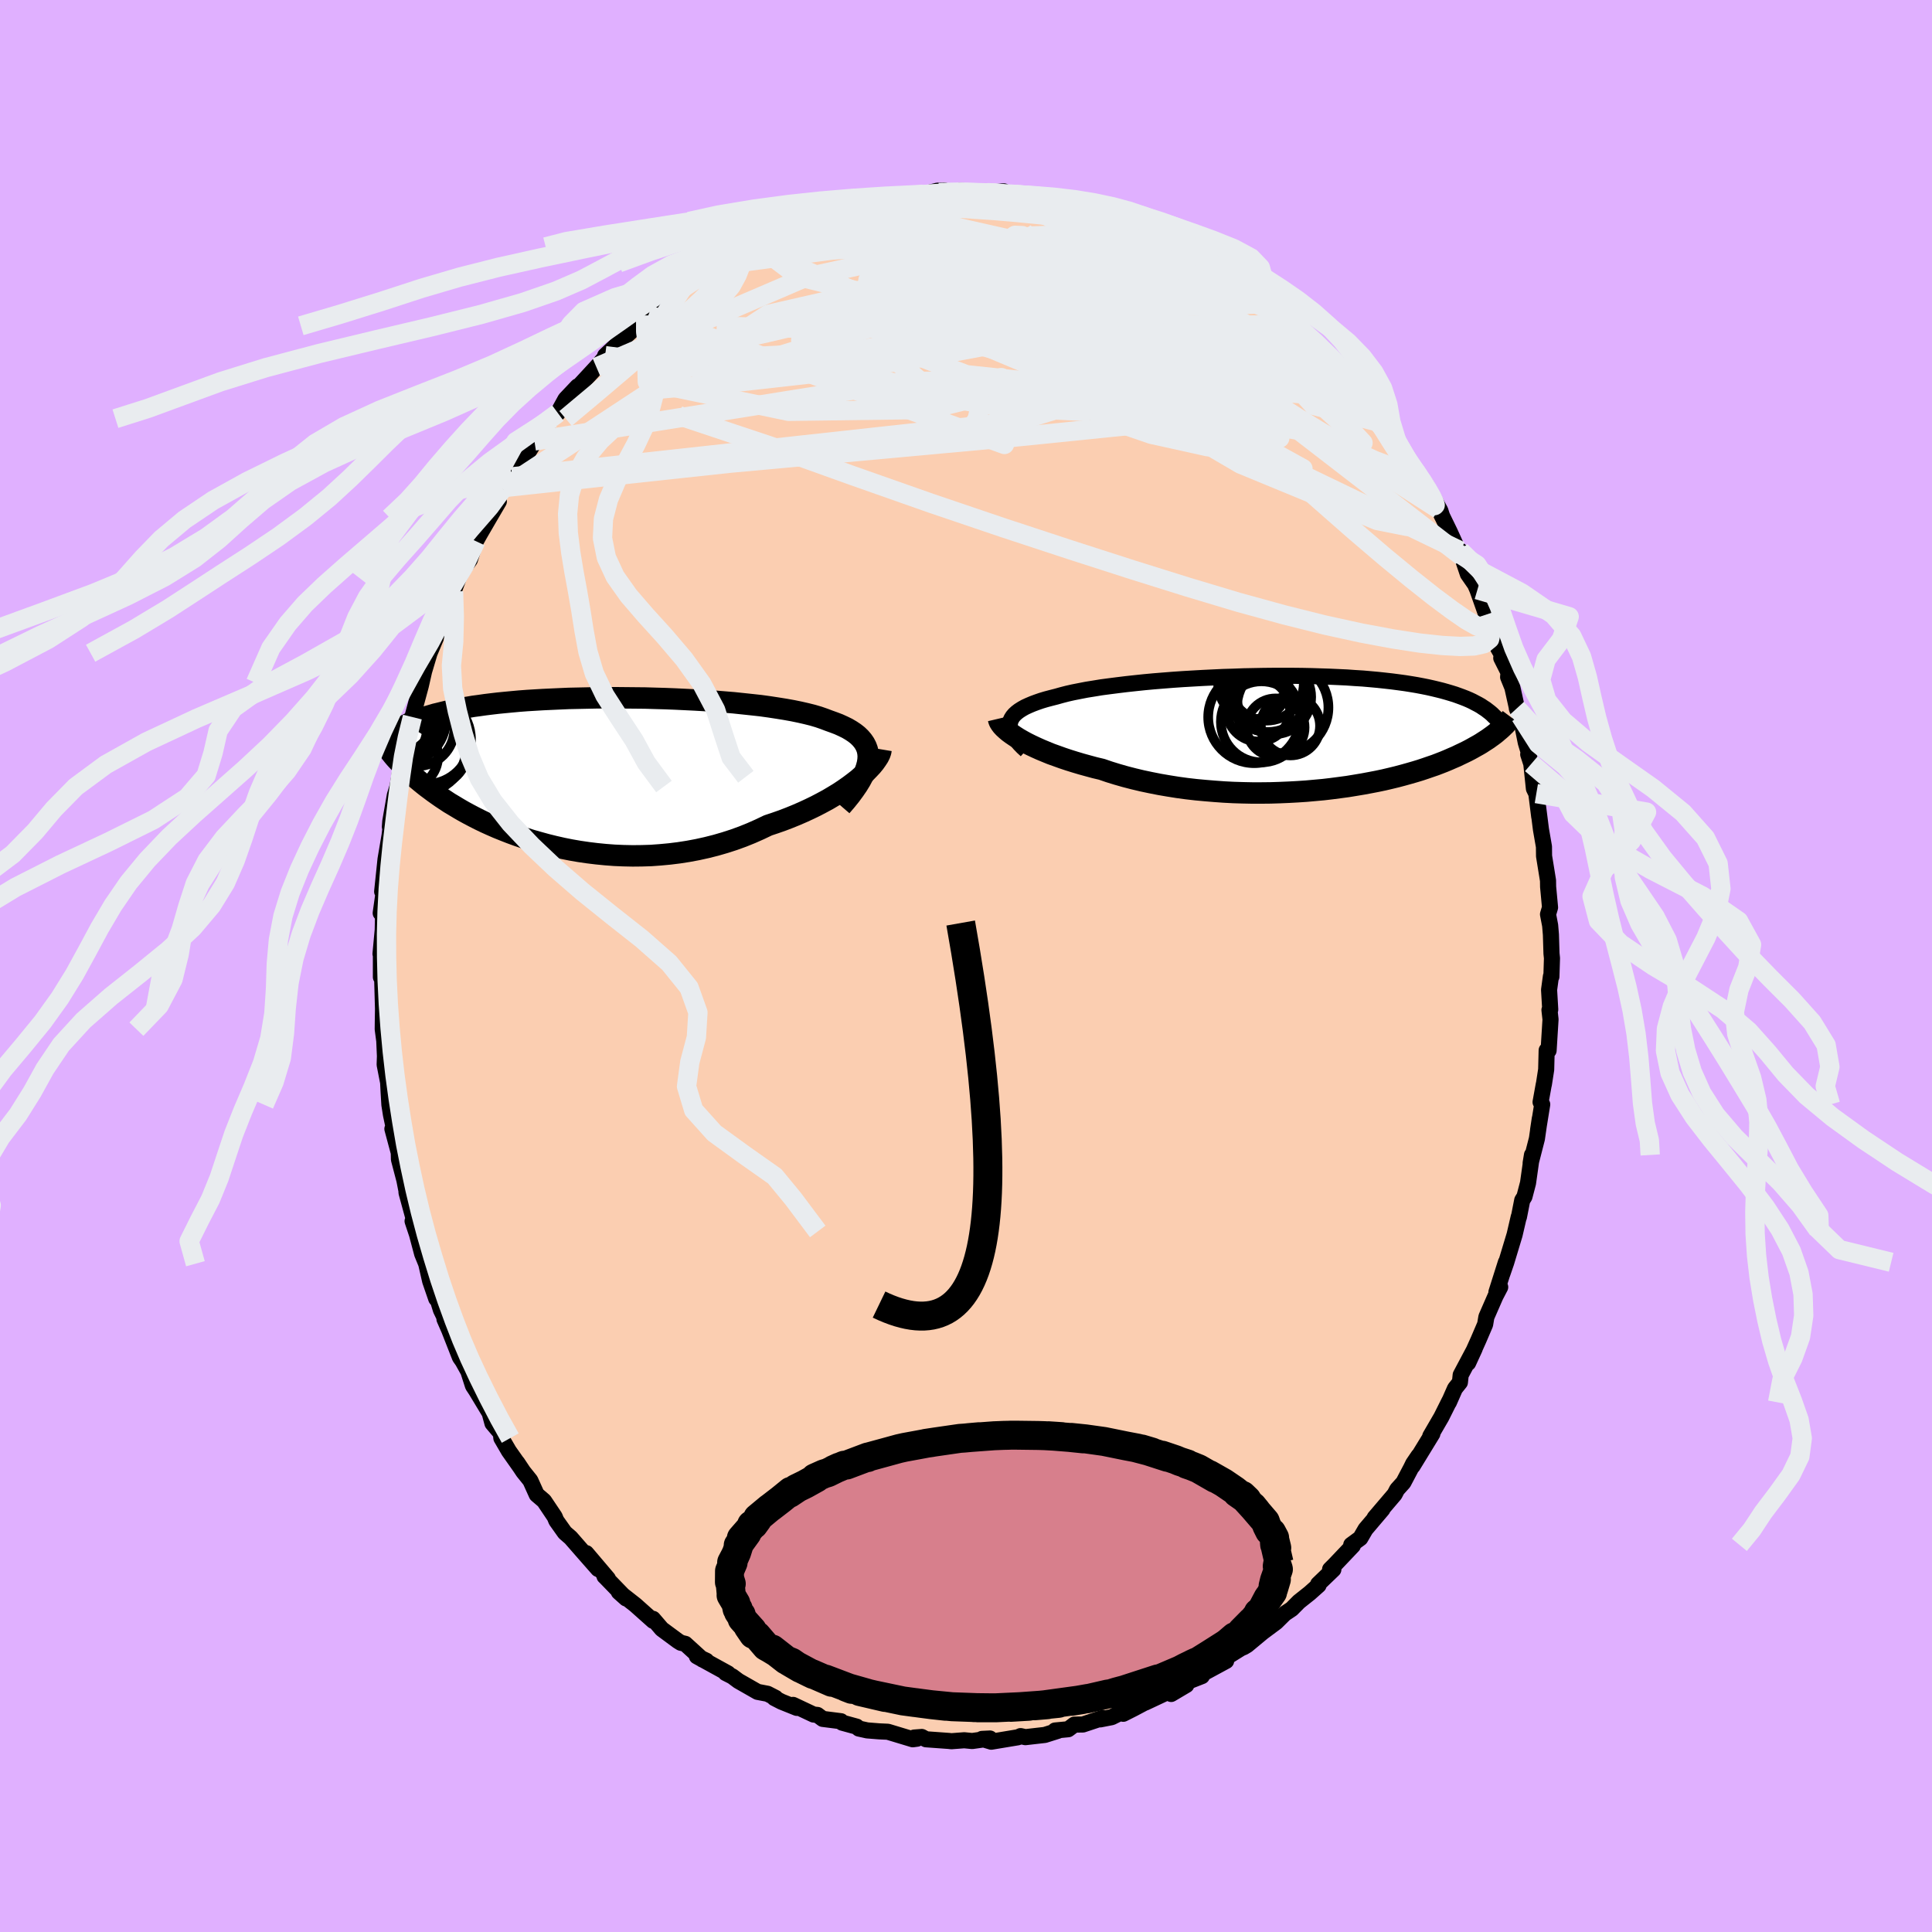 <svg viewBox="-100 -100 200 200" xmlns="http://www.w3.org/2000/svg" width="500" height="500" id="face-svg">
    <defs>
      <clipPath id="leftEyeClipPath">
        <polyline points="29.7,-1.17 29.72,-1.55 29.69,-1.9 29.62,-2.24 29.5,-2.56 29.34,-2.87 29.14,-3.16 28.9,-3.44 28.62,-3.71 28.3,-3.96 27.94,-4.2 27.55,-4.43 27.12,-4.64 26.66,-4.85 26.16,-5.04 25.63,-5.23 25.13,-5.42 24.58,-5.61 23.97,-5.79 23.33,-5.95 22.63,-6.11 21.9,-6.26 21.12,-6.4 20.31,-6.53 19.46,-6.66 18.59,-6.78 17.68,-6.88 16.74,-6.98 15.79,-7.08 14.81,-7.16 13.82,-7.24 12.81,-7.31 11.79,-7.37 10.76,-7.42 9.72,-7.47 8.69,-7.51 7.65,-7.54 6.62,-7.57 5.59,-7.58 4.56,-7.59 3.55,-7.6 2.55,-7.6 1.57,-7.59 0.6,-7.57 -0.35,-7.55 -1.29,-7.53 -2.2,-7.49 -3.09,-7.45 -3.95,-7.41 -4.79,-7.36 -5.61,-7.31 -6.4,-7.25 -7.16,-7.18 -7.9,-7.11 -8.61,-7.04 -9.29,-6.96 -9.94,-6.88 -10.57,-6.79 -11.17,-6.71 -11.75,-6.61 -12.3,-6.52 -12.82,-6.42 -13.32,-6.32 -13.8,-6.22 -14.26,-6.11 -14.7,-6 -15.12,-5.9 -15.52,-5.78 -15.9,-5.67 -16.26,-5.55 -16.6,-5.44 -16.93,-5.31 -17.24,-5.19 -17.53,-5.07 -17.81,-4.94 -18.07,-4.81 -18.32,-4.68 -18.55,-4.55 -18.77,-4.42 -18.97,-4.28 -19.9,-2.15 -19.75,-1.97 -19.6,-1.78 -19.44,-1.58 -19.27,-1.38 -19.09,-1.18 -18.89,-0.97 -18.69,-0.76 -18.48,-0.54 -18.25,-0.31 -18.02,-0.09 -17.77,0.15 -17.51,0.38 -17.23,0.63 -16.94,0.87 -16.64,1.12 -16.32,1.38 -15.99,1.64 -15.64,1.9 -15.28,2.17 -14.9,2.44 -14.5,2.72 -14.08,3 -13.64,3.29 -13.17,3.57 -12.69,3.86 -12.19,4.15 -11.66,4.44 -11.11,4.73 -10.54,5.02 -9.94,5.31 -9.32,5.59 -8.68,5.87 -8.01,6.14 -7.32,6.41 -6.61,6.67 -5.88,6.92 -5.13,7.16 -4.35,7.38 -3.55,7.6 -2.74,7.8 -1.9,7.99 -1.05,8.16 -0.18,8.31 0.71,8.44 1.61,8.55 2.52,8.64 3.45,8.71 4.38,8.75 5.33,8.77 6.28,8.76 7.24,8.73 8.2,8.66 9.16,8.57 10.13,8.45 11.09,8.3 12.05,8.12 13,7.91 13.95,7.67 14.88,7.4 15.81,7.1 16.72,6.77 17.61,6.41 18.49,6.02 19.35,5.61 20.1,5.36 20.84,5.1 21.57,4.82 22.28,4.53 22.97,4.23 23.64,3.92 24.3,3.6 24.93,3.27 25.54,2.94 26.13,2.59 26.69,2.25 27.23,1.89 27.73,1.54 28.21,1.18 28.66,0.83" />
      </clipPath>
      <clipPath id="rightEyeClipPath">
        <polyline points="-29.86,-1.01 -29.8,-1.24 -29.7,-1.46 -29.56,-1.68 -29.38,-1.89 -29.16,-2.09 -28.91,-2.28 -28.61,-2.47 -28.29,-2.65 -27.92,-2.82 -27.52,-2.99 -27.09,-3.15 -26.63,-3.31 -26.13,-3.46 -25.6,-3.6 -25.05,-3.74 -24.52,-3.89 -23.94,-4.04 -23.32,-4.18 -22.66,-4.31 -21.94,-4.45 -21.19,-4.57 -20.4,-4.7 -19.57,-4.81 -18.71,-4.92 -17.81,-5.03 -16.89,-5.13 -15.94,-5.23 -14.97,-5.32 -13.98,-5.4 -12.97,-5.48 -11.95,-5.55 -10.92,-5.61 -9.87,-5.67 -8.83,-5.72 -7.78,-5.77 -6.73,-5.8 -5.68,-5.84 -4.64,-5.86 -3.61,-5.88 -2.59,-5.89 -1.58,-5.89 -0.58,-5.89 0.4,-5.88 1.36,-5.86 2.3,-5.83 3.22,-5.8 4.12,-5.76 4.99,-5.72 5.84,-5.66 6.66,-5.61 7.46,-5.54 8.23,-5.47 8.97,-5.39 9.68,-5.31 10.37,-5.22 11.03,-5.13 11.66,-5.03 12.26,-4.93 12.84,-4.82 13.39,-4.71 13.92,-4.59 14.42,-4.47 14.9,-4.35 15.36,-4.22 15.8,-4.09 16.22,-3.96 16.61,-3.82 16.99,-3.68 17.35,-3.54 17.7,-3.39 18.02,-3.24 18.32,-3.08 18.61,-2.93 18.89,-2.77 19.14,-2.6 19.39,-2.44 19.61,-2.27 19.83,-2.1 20.03,-1.93 20.81,-0.27 20.64,-0.13 20.47,0.02 20.28,0.17 20.08,0.32 19.87,0.47 19.65,0.63 19.42,0.78 19.17,0.94 18.91,1.11 18.64,1.27 18.35,1.43 18.05,1.6 17.74,1.77 17.41,1.94 17.06,2.11 16.7,2.28 16.33,2.46 15.93,2.63 15.52,2.81 15.09,2.99 14.63,3.17 14.16,3.35 13.66,3.52 13.14,3.7 12.6,3.88 12.04,4.05 11.45,4.22 10.84,4.39 10.2,4.56 9.54,4.72 8.86,4.88 8.15,5.03 7.42,5.17 6.67,5.31 5.89,5.44 5.1,5.57 4.28,5.68 3.44,5.79 2.59,5.89 1.71,5.97 0.82,6.05 -0.08,6.11 -1,6.16 -1.93,6.2 -2.88,6.23 -3.83,6.24 -4.79,6.24 -5.75,6.22 -6.72,6.19 -7.69,6.14 -8.66,6.07 -9.63,5.99 -10.6,5.9 -11.56,5.79 -12.51,5.66 -13.45,5.51 -14.38,5.35 -15.29,5.17 -16.19,4.98 -17.07,4.77 -17.92,4.55 -18.76,4.31 -19.57,4.06 -20.36,3.79 -21.08,3.62 -21.78,3.43 -22.47,3.24 -23.14,3.04 -23.78,2.84 -24.41,2.63 -25.02,2.41 -25.61,2.2 -26.17,1.97 -26.7,1.75 -27.21,1.52 -27.7,1.29 -28.16,1.06 -28.58,0.83 -28.98,0.6" />
      </clipPath>
      <filter id="fuzzy">
        <feTurbulence id="turbulence" baseFrequency="0.05" numOctaves="3" type="noise" result="noise" />
        <feDisplacementMap in="SourceGraphic" in2="noise" scale="2" />
      </filter>
      <linearGradient id="rainbowGradient" x1="0%" y1="0%" x2="100%" y2="0%">
        <stop offset="0%" style="stop-color: [object Object]; stop-opacity: 1" />
        <stop offset="50%" style="stop-color: [object Object]; stop-opacity: 1" />
        <stop offset="100%" style="stop-color: [object Object]; stop-opacity: 1" />
      </linearGradient>
    </defs>
    <rect x="-100" y="-100" width="100%" height="100%" fill="rgb(224, 176, 255)" />
    <polyline id="faceContour" points="60.6,1.1 60.55,1.07 60.36,2.47 60.48,4.51 60.4,4.55 60.51,5.53 60.31,8.75 60.11,8.73 60.06,10.72 59.82,12.26 59.81,12.26 59.48,14.09 59.65,14.33 59.22,16.99 59.4,15.8 59.1,17.88 58.45,20.41 58.59,19.56 58.18,22.47 57.81,23.88 57.58,24.25 57.24,25.98 57.22,25.97 56.79,27.82 55.92,30.7 55.52,31.86 55.89,30.67 54.91,33.76 55.3,33.24 54.81,34.18 53.87,36.33 53.74,37.1 53.05,38.71 51.98,41.09 52.66,39.61 51.21,42.34 51.13,43.1 50.62,43.74 49.99,45.17 50.05,45.01 49.21,46.69 48.06,48.67 48.28,48.42 46.23,51.77 46.84,50.71 46.29,51.52 46.07,51.97 45.28,53.47 44.63,54.19 44.37,54.69 42.3,57.12 43.11,56.24 41.36,58.3 40.82,59.23 39.88,59.92 40.05,60 38.2,61.95 37.69,62.46 38.03,62.47 36.45,63.99 36.5,64.1 35.58,64.92 34.46,65.81 33.72,66.56 33,67.04 32.11,67.92 30.7,68.97 29.1,70.3 28.75,70.51 28.48,70.62 27.34,71.33 25.99,72.26 26.93,71.94 23.9,73.58 24.42,73.51 22.51,74.26 22.81,74.43 21.24,75.36 20.9,75.15 18.56,76.25 19.76,75.59 17.33,76.88 16.28,77.41 16.83,76.89 15.08,77.76 13.9,77.99 14.15,77.84 12.1,78.52 11.22,78.53 10.58,79.01 9.22,79.14 9.52,79.17 8.16,79.6 6.15,79.83 5.65,79.72 5.39,79.84 2.62,80.3 1.66,80.01 2.48,79.97 0.64,80.23 -0.18,80.15 -1.51,80.25 -1.78,80.22 -4.14,80.05 -4.58,79.81 -5.36,79.87 -5.07,79.99 -5.51,80.05 -8.09,79.27 -8.97,79.23 -10.23,79.13 -11.09,78.94 -11.32,78.74 -12.82,78.33 -12.94,78.18 -14.83,77.94 -15.38,77.53 -15.78,77.49 -17.9,76.49 -17.51,76.8 -19.1,76.16 -19.84,75.78 -19.72,75.76 -20.54,75.34 -21.58,75.14 -23.56,74.01 -24.19,73.54 -24.88,73.19 -24.64,73.23 -27.86,71.46 -26.87,71.92 -27.27,71.8 -29.06,70.17 -29.52,70.06 -29.84,69.86 -31.49,68.64 -32.4,67.58 -32.38,67.79 -34.23,66.14 -35.94,64.8 -35.19,65.47 -37.35,63.24 -37.42,63.18 -37.07,63.42 -39.31,60.78 -38.09,62.42 -39.55,60.76 -40.92,59.19 -41.53,58.66 -42.41,57.42 -42.58,57.01 -43.68,55.37 -44.44,54.72 -45.1,53.26 -45.83,52.35 -46.45,51.42 -46.17,51.84 -47.32,50.21 -48.1,48.87 -48.15,48.37 -49.02,47.34 -49.31,46.27 -50.71,43.95 -51.04,43.45 -51.56,41.83 -51.53,41.94 -52.11,40.9 -52.39,40.5 -53.5,37.67 -53.99,36.55 -53.56,37.25 -54.36,35.59 -54.66,34.62 -54.84,34.44 -55.47,32.61 -55.88,30.82 -56.3,29.79 -56.83,27.79 -57.29,26.41 -56.82,27.48 -57.92,23.45 -57.93,22.62 -57.95,23.13 -58.14,22.16 -58.7,20.02 -58.72,19.32 -59.38,16.86 -59.08,17.51 -59.53,15.38 -59.69,14.36 -59.77,13.04 -59.82,12.06 -60.18,10.21 -60.15,9.33 -60.22,7.75 -60.38,6.54 -60.37,5.72 -60.35,4.44 -60.45,0.88 -60.57,1.15 -60.57,-1.21 -60.42,-2.76 -60.61,-1.26 -60.38,-3.74 -60.35,-5.22 -60.59,-5.48 -60.19,-8.32 -60.17,-9.87 -60.44,-7.7 -60.09,-11.05 -59.67,-13.53 -59.44,-15.51 -59.64,-14.4 -59.6,-14.96 -59.13,-17.66 -58.85,-18.58 -58.67,-19.59 -58.37,-21.66 -58.49,-21.7 -58.19,-22.51 -57.87,-23.38 -57.02,-26.73 -57.31,-25.77 -56.44,-29 -55.97,-31.07 -56.45,-29.32 -55.54,-32.38 -54.88,-33.96 -54.64,-34.91 -54.12,-35.88 -53.4,-38.12 -53.05,-38.77 -53.02,-38.96 -53.23,-38.27 -52.52,-40.19 -51.96,-41.22 -51.36,-42.05 -50.74,-43.98 -50.32,-44.73 -49.35,-46.4 -48.36,-48.09 -48.4,-48.54 -47.97,-49.39 -47.64,-49.55 -46.97,-50.64 -46.6,-51.12 -44.94,-53.79 -44.68,-54.35 -43.85,-55.35 -42.9,-56.66 -42.54,-57.08 -42.25,-57.24 -41.46,-58.68 -40.21,-60 -40.24,-59.84 -40.36,-59.72 -38.26,-61.99 -37.56,-62.79 -37.31,-63.12 -37.36,-63.18 -34.93,-65.46 -34.45,-65.9 -33.94,-66.27 -33.15,-67.33 -32.9,-67.37 -32.87,-67.41 -31.74,-68.6 -30.15,-69.41 -28.35,-70.82 -29.31,-70.19 -25.9,-72.49 -26.45,-72.05 -26.78,-71.81 -25.8,-72.79 -24.41,-73.63 -22.43,-74.44 -23.57,-73.9 -22.13,-74.94 -19.43,-76.16 -20.84,-75.48 -18.53,-76.31 -17.22,-76.93 -17,-77.14 -16.39,-77.07 -14.19,-77.89 -15.43,-77.64 -14.3,-77.86 -11.39,-78.82 -10.81,-78.99 -10.37,-79.09 -9.39,-79.37 -9.03,-79.16 -7.75,-79.49 -7,-79.66 -5.61,-79.76 -4.41,-79.9 -2.95,-80.26 -2.23,-80.27 -1.78,-80.07 -0.16,-80.08 -0.59,-80.25 1.91,-80.03 1.83,-80.02 3.92,-80.19 3.83,-79.89 5.73,-79.92 5.62,-79.82 7.84,-79.64 7.38,-79.5 8.62,-79.59 9.81,-79.18 10.4,-79.1 10.37,-78.92 12.53,-78.48 12.6,-78.44 14.26,-77.73 15.11,-77.59 16.06,-77.27 17.28,-77.09 16.28,-77.1 17.58,-76.78 19.63,-76 21.24,-74.92 21.09,-75.15 22.22,-74.45 22,-74.56 23.48,-73.83 24.74,-73.19 26.01,-72.44 26.5,-71.88 28.09,-71.14 28.38,-70.79 28.97,-70.36 30.25,-69.29 31.02,-68.75 31.29,-68.51 31.54,-68.57 32.06,-68.12 33.78,-66.42 34.11,-66.36 35.84,-64.83 37.65,-62.58 36.34,-64.19 38.79,-61.63 38.68,-61.78 39.85,-60.5 40.58,-59.75 40.76,-59.49 41.51,-58.43 41.29,-58.76 42.49,-57.08 43.59,-56.07 44.3,-54.44 44.65,-54.27 46.07,-51.78 46.17,-51.6 46.22,-51.76 47.53,-49.94 47.75,-49.6 49.1,-47.14 49.29,-46.55 48.94,-47.28 50.08,-44.94 51.11,-42.67 51.18,-42.97 51.33,-42.41 51.95,-40.58 52.7,-39.5 52.94,-38.95 53.85,-36.38 54.16,-35.88 54.56,-34.57 55.06,-32.95 55.46,-32.25 55.41,-31.88 56.16,-30.39 56.12,-29.91 56.56,-28.83 57.07,-26.53 57.02,-26.67 57.39,-25.9 57.95,-23.12 58.26,-22.09 58.2,-21.91 58.52,-20.93 58.79,-18.36 59.04,-17.85 59.34,-15.46 59.14,-17.12 59.52,-14.13 59.83,-12.35 59.84,-11.38 60.25,-8.85 60.26,-8.2 60.46,-6.06 60.25,-5.35 60.47,-4.2 60.55,-3.25 60.61,-1.29 60.66,-0.81 60.6,1.1 60.55,1.07" fill="rgb(251, 206, 177)" stroke="black" stroke-width="1.667" stroke-linejoin="round" filter="url(#fuzzy)" />
    <g transform="translate(34.41 -24.15)">
      <polyline id="rightCountour" points="-29.86,-1.01 -29.8,-1.24 -29.7,-1.46 -29.56,-1.68 -29.38,-1.89 -29.16,-2.09 -28.91,-2.28 -28.61,-2.47 -28.29,-2.65 -27.92,-2.82 -27.52,-2.99 -27.09,-3.15 -26.63,-3.31 -26.13,-3.46 -25.6,-3.6 -25.05,-3.74 -24.52,-3.89 -23.94,-4.04 -23.32,-4.18 -22.66,-4.31 -21.94,-4.45 -21.19,-4.57 -20.4,-4.7 -19.57,-4.81 -18.71,-4.92 -17.81,-5.03 -16.89,-5.13 -15.94,-5.23 -14.97,-5.32 -13.98,-5.4 -12.97,-5.48 -11.95,-5.55 -10.92,-5.61 -9.87,-5.67 -8.83,-5.72 -7.78,-5.77 -6.73,-5.8 -5.68,-5.84 -4.64,-5.86 -3.61,-5.88 -2.59,-5.89 -1.58,-5.89 -0.58,-5.89 0.4,-5.88 1.36,-5.86 2.3,-5.83 3.22,-5.8 4.12,-5.76 4.99,-5.72 5.84,-5.66 6.66,-5.61 7.46,-5.54 8.23,-5.47 8.97,-5.39 9.68,-5.31 10.37,-5.22 11.03,-5.13 11.66,-5.03 12.26,-4.93 12.84,-4.82 13.39,-4.71 13.92,-4.59 14.42,-4.47 14.9,-4.35 15.36,-4.22 15.8,-4.09 16.22,-3.96 16.61,-3.82 16.99,-3.68 17.35,-3.54 17.7,-3.39 18.02,-3.24 18.32,-3.08 18.61,-2.93 18.89,-2.77 19.14,-2.6 19.39,-2.44 19.61,-2.27 19.83,-2.1 20.03,-1.93 20.81,-0.27 20.64,-0.13 20.47,0.02 20.28,0.17 20.08,0.32 19.87,0.47 19.65,0.63 19.42,0.78 19.17,0.94 18.91,1.11 18.64,1.27 18.35,1.43 18.05,1.6 17.74,1.77 17.41,1.94 17.06,2.11 16.7,2.28 16.33,2.46 15.93,2.63 15.52,2.81 15.09,2.99 14.63,3.17 14.16,3.35 13.66,3.52 13.14,3.7 12.6,3.88 12.04,4.05 11.45,4.22 10.84,4.39 10.2,4.56 9.54,4.72 8.86,4.88 8.15,5.03 7.42,5.17 6.67,5.31 5.89,5.44 5.1,5.57 4.28,5.68 3.44,5.79 2.59,5.89 1.71,5.97 0.82,6.05 -0.08,6.11 -1,6.16 -1.93,6.2 -2.88,6.23 -3.83,6.24 -4.79,6.24 -5.75,6.22 -6.72,6.19 -7.69,6.14 -8.66,6.07 -9.63,5.99 -10.6,5.9 -11.56,5.79 -12.51,5.66 -13.45,5.51 -14.38,5.35 -15.29,5.17 -16.19,4.98 -17.07,4.77 -17.92,4.55 -18.76,4.31 -19.57,4.06 -20.36,3.79 -21.08,3.62 -21.78,3.43 -22.47,3.24 -23.14,3.04 -23.78,2.84 -24.41,2.63 -25.02,2.41 -25.61,2.2 -26.17,1.97 -26.7,1.75 -27.21,1.52 -27.7,1.29 -28.16,1.06 -28.58,0.83 -28.98,0.6" fill="white" stroke="white" stroke-width="0" stroke-linejoin="round" filter="url(#fuzzy)" />
    </g>
    <g transform="translate(-39.84 -20.17)">
      <polyline id="leftCountour" points="29.7,-1.17 29.72,-1.55 29.69,-1.9 29.62,-2.24 29.5,-2.56 29.34,-2.87 29.14,-3.16 28.9,-3.44 28.62,-3.71 28.3,-3.96 27.94,-4.2 27.55,-4.43 27.12,-4.64 26.66,-4.85 26.16,-5.04 25.63,-5.23 25.13,-5.42 24.58,-5.61 23.97,-5.79 23.33,-5.95 22.63,-6.11 21.9,-6.26 21.12,-6.4 20.31,-6.53 19.46,-6.66 18.59,-6.78 17.68,-6.88 16.74,-6.98 15.79,-7.08 14.81,-7.16 13.82,-7.24 12.81,-7.31 11.79,-7.37 10.76,-7.42 9.72,-7.47 8.69,-7.51 7.65,-7.54 6.62,-7.57 5.59,-7.58 4.56,-7.59 3.55,-7.6 2.55,-7.6 1.57,-7.59 0.6,-7.57 -0.35,-7.55 -1.29,-7.53 -2.2,-7.49 -3.09,-7.45 -3.95,-7.41 -4.79,-7.36 -5.61,-7.31 -6.4,-7.25 -7.16,-7.18 -7.9,-7.11 -8.61,-7.04 -9.29,-6.96 -9.94,-6.88 -10.57,-6.79 -11.17,-6.71 -11.75,-6.61 -12.3,-6.52 -12.82,-6.42 -13.32,-6.32 -13.8,-6.22 -14.26,-6.11 -14.7,-6 -15.12,-5.9 -15.52,-5.78 -15.9,-5.67 -16.26,-5.55 -16.6,-5.44 -16.93,-5.31 -17.24,-5.19 -17.53,-5.07 -17.81,-4.94 -18.07,-4.81 -18.32,-4.68 -18.55,-4.55 -18.77,-4.42 -18.97,-4.28 -19.9,-2.15 -19.75,-1.97 -19.6,-1.78 -19.44,-1.58 -19.27,-1.38 -19.09,-1.18 -18.89,-0.97 -18.69,-0.76 -18.48,-0.54 -18.25,-0.31 -18.02,-0.09 -17.77,0.15 -17.51,0.38 -17.23,0.63 -16.94,0.87 -16.64,1.12 -16.32,1.38 -15.99,1.64 -15.64,1.9 -15.28,2.17 -14.9,2.44 -14.5,2.72 -14.08,3 -13.64,3.29 -13.17,3.57 -12.69,3.86 -12.19,4.15 -11.66,4.44 -11.11,4.73 -10.54,5.02 -9.94,5.31 -9.32,5.59 -8.68,5.87 -8.01,6.14 -7.32,6.41 -6.61,6.67 -5.88,6.92 -5.13,7.16 -4.35,7.38 -3.55,7.6 -2.74,7.8 -1.9,7.99 -1.05,8.16 -0.18,8.31 0.71,8.44 1.61,8.55 2.52,8.64 3.45,8.71 4.38,8.75 5.33,8.77 6.28,8.76 7.24,8.73 8.2,8.66 9.16,8.57 10.13,8.45 11.09,8.3 12.05,8.12 13,7.91 13.95,7.67 14.88,7.4 15.81,7.1 16.72,6.77 17.61,6.41 18.49,6.02 19.35,5.61 20.1,5.36 20.84,5.1 21.57,4.82 22.28,4.53 22.97,4.23 23.64,3.92 24.3,3.6 24.93,3.27 25.54,2.94 26.13,2.59 26.69,2.25 27.23,1.89 27.73,1.54 28.21,1.18 28.66,0.83" fill="white" stroke="white" stroke-width="0" stroke-linejoin="round" filter="url(#fuzzy)" />
    </g>
    <g transform="translate(34.41 -24.15)">
      <polyline id="rightUpper" points="-28.18,1.82 -28.54,1.49 -28.85,1.17 -29.12,0.86 -29.35,0.57 -29.54,0.28 -29.69,0 -29.79,-0.26 -29.86,-0.52 -29.88,-0.77 -29.86,-1.01 -29.8,-1.24 -29.7,-1.46 -29.56,-1.68 -29.38,-1.89 -29.16,-2.09 -28.91,-2.28 -28.61,-2.47 -28.29,-2.65 -27.92,-2.82 -27.52,-2.99 -27.09,-3.15 -26.63,-3.31 -26.13,-3.46 -25.6,-3.6 -25.05,-3.74 -24.52,-3.89 -23.94,-4.04 -23.32,-4.18 -22.66,-4.31 -21.94,-4.45 -21.19,-4.57 -20.4,-4.7 -19.57,-4.81 -18.71,-4.92 -17.81,-5.03 -16.89,-5.13 -15.94,-5.23 -14.97,-5.32 -13.98,-5.4 -12.97,-5.48 -11.95,-5.55 -10.92,-5.61 -9.87,-5.67 -8.83,-5.72 -7.78,-5.77 -6.73,-5.8 -5.68,-5.84 -4.64,-5.86 -3.61,-5.88 -2.59,-5.89 -1.58,-5.89 -0.58,-5.89 0.4,-5.88 1.36,-5.86 2.3,-5.83 3.22,-5.8 4.12,-5.76 4.99,-5.72 5.84,-5.66 6.66,-5.61 7.46,-5.54 8.23,-5.47 8.97,-5.39 9.68,-5.31 10.37,-5.22 11.03,-5.13 11.66,-5.03 12.26,-4.93 12.84,-4.82 13.39,-4.71 13.92,-4.59 14.42,-4.47 14.9,-4.35 15.36,-4.22 15.8,-4.09 16.22,-3.96 16.61,-3.82 16.99,-3.68 17.35,-3.54 17.7,-3.39 18.02,-3.24 18.32,-3.08 18.61,-2.93 18.89,-2.77 19.14,-2.6 19.39,-2.44 19.61,-2.27 19.83,-2.1 20.03,-1.93 20.21,-1.75 20.39,-1.58 20.55,-1.4 20.7,-1.22 20.85,-1.03 20.98,-0.85 21.1,-0.66 21.21,-0.48 21.31,-0.29 21.41,-0.1" fill="none" stroke="black" stroke-width="1.667" stroke-linejoin="round" filter="url(#fuzzy)" />
      <polyline id="rightLower" points="-31.05,-1.45 -31.01,-1.28 -30.94,-1.11 -30.82,-0.92 -30.67,-0.72 -30.47,-0.51 -30.24,-0.3 -29.98,-0.08 -29.68,0.14 -29.34,0.37 -28.98,0.6 -28.58,0.83 -28.16,1.06 -27.7,1.29 -27.21,1.52 -26.7,1.75 -26.17,1.97 -25.61,2.2 -25.02,2.41 -24.41,2.63 -23.78,2.84 -23.14,3.04 -22.47,3.24 -21.78,3.43 -21.08,3.62 -20.36,3.79 -19.57,4.06 -18.76,4.31 -17.92,4.55 -17.07,4.77 -16.19,4.98 -15.29,5.17 -14.38,5.35 -13.45,5.51 -12.51,5.66 -11.56,5.79 -10.6,5.9 -9.63,5.99 -8.66,6.07 -7.69,6.14 -6.72,6.19 -5.75,6.22 -4.79,6.24 -3.83,6.24 -2.88,6.23 -1.93,6.2 -1,6.16 -0.08,6.11 0.82,6.05 1.71,5.97 2.59,5.89 3.44,5.79 4.28,5.68 5.1,5.57 5.89,5.44 6.67,5.31 7.42,5.17 8.15,5.03 8.86,4.88 9.54,4.72 10.2,4.56 10.84,4.39 11.45,4.22 12.04,4.05 12.6,3.88 13.14,3.7 13.66,3.52 14.16,3.35 14.63,3.17 15.09,2.99 15.52,2.81 15.93,2.63 16.33,2.46 16.7,2.28 17.06,2.11 17.41,1.94 17.74,1.77 18.05,1.6 18.35,1.43 18.64,1.27 18.91,1.11 19.17,0.94 19.42,0.78 19.65,0.63 19.87,0.47 20.08,0.32 20.28,0.17 20.47,0.02 20.64,-0.13 20.81,-0.27 20.97,-0.41 21.12,-0.55 21.26,-0.69 21.4,-0.82 21.52,-0.96 21.64,-1.09 21.75,-1.21 21.85,-1.34 21.95,-1.46 22.04,-1.58" fill="none" stroke="black" stroke-width="2.222" stroke-linejoin="round" filter="url(#fuzzy)" />
      <circle r="3.064" cx="-0.823" cy="-0.712" stroke="black" fill="none" stroke-width="1.0" filter="url(#fuzzy)" clip-path="url(#rightEyeClipPath)" /><circle r="3.844" cx="-2.523" cy="-3.697" stroke="black" fill="none" stroke-width="1.0" filter="url(#fuzzy)" clip-path="url(#rightEyeClipPath)" /><circle r="4.194" cx="-3.828" cy="-1.127" stroke="black" fill="none" stroke-width="1.0" filter="url(#fuzzy)" clip-path="url(#rightEyeClipPath)" /><circle r="3.002" cx="-2.363" cy="-0.547" stroke="black" fill="none" stroke-width="1.0" filter="url(#fuzzy)" clip-path="url(#rightEyeClipPath)" /><circle r="3.63" cx="-4.673" cy="-5.032" stroke="black" fill="none" stroke-width="1.0" filter="url(#fuzzy)" clip-path="url(#rightEyeClipPath)" /><circle r="3.278" cx="-4.148" cy="-2.367" stroke="black" fill="none" stroke-width="1.0" filter="url(#fuzzy)" clip-path="url(#rightEyeClipPath)" /><circle r="4.736" cx="-1.628" cy="-2.607" stroke="black" fill="none" stroke-width="1.0" filter="url(#fuzzy)" clip-path="url(#rightEyeClipPath)" /><circle r="4.19" cx="-3.143" cy="-4.262" stroke="black" fill="none" stroke-width="1.0" filter="url(#fuzzy)" clip-path="url(#rightEyeClipPath)" /><circle r="4.764" cx="-4.573" cy="-1.612" stroke="black" fill="none" stroke-width="1.0" filter="url(#fuzzy)" clip-path="url(#rightEyeClipPath)" /><circle r="3.852" cx="-3.293" cy="-5.102" stroke="black" fill="none" stroke-width="1.0" filter="url(#fuzzy)" clip-path="url(#rightEyeClipPath)" />
      </g>
    <g transform="translate(-39.84 -20.17)">
      <polyline id="leftUpper" points="26.93,3.63 27.43,3.05 27.88,2.49 28.27,1.96 28.62,1.45 28.92,0.96 29.17,0.49 29.38,0.05 29.53,-0.38 29.64,-0.79 29.7,-1.17 29.72,-1.55 29.69,-1.9 29.62,-2.24 29.5,-2.56 29.34,-2.87 29.14,-3.16 28.9,-3.44 28.62,-3.71 28.3,-3.96 27.94,-4.2 27.55,-4.43 27.12,-4.64 26.66,-4.85 26.16,-5.04 25.63,-5.23 25.13,-5.42 24.58,-5.61 23.97,-5.79 23.33,-5.95 22.63,-6.11 21.9,-6.26 21.12,-6.4 20.31,-6.53 19.46,-6.66 18.59,-6.78 17.68,-6.88 16.74,-6.98 15.79,-7.08 14.81,-7.16 13.82,-7.24 12.81,-7.31 11.79,-7.37 10.76,-7.42 9.72,-7.47 8.69,-7.51 7.65,-7.54 6.62,-7.57 5.59,-7.58 4.56,-7.59 3.55,-7.6 2.55,-7.6 1.57,-7.59 0.6,-7.57 -0.35,-7.55 -1.29,-7.53 -2.2,-7.49 -3.09,-7.45 -3.95,-7.41 -4.79,-7.36 -5.61,-7.31 -6.4,-7.25 -7.16,-7.18 -7.9,-7.11 -8.61,-7.04 -9.29,-6.96 -9.94,-6.88 -10.57,-6.79 -11.17,-6.71 -11.75,-6.61 -12.3,-6.52 -12.82,-6.42 -13.32,-6.32 -13.8,-6.22 -14.26,-6.11 -14.7,-6 -15.12,-5.9 -15.52,-5.78 -15.9,-5.67 -16.26,-5.55 -16.6,-5.44 -16.93,-5.31 -17.24,-5.19 -17.53,-5.07 -17.81,-4.94 -18.07,-4.81 -18.32,-4.68 -18.55,-4.55 -18.77,-4.42 -18.97,-4.28 -19.16,-4.14 -19.34,-4.01 -19.51,-3.87 -19.67,-3.73 -19.82,-3.59 -19.96,-3.44 -20.08,-3.3 -20.2,-3.16 -20.31,-3.01 -20.41,-2.87" fill="none" stroke="black" stroke-width="2.222" stroke-linejoin="round" filter="url(#fuzzy)" />
      <polyline id="leftLower" points="31.05,-2.26 31.01,-2.02 30.92,-1.76 30.78,-1.48 30.59,-1.19 30.37,-0.88 30.1,-0.55 29.79,-0.22 29.45,0.13 29.07,0.47 28.66,0.83 28.21,1.18 27.73,1.54 27.23,1.89 26.69,2.25 26.13,2.59 25.54,2.94 24.93,3.27 24.3,3.6 23.64,3.92 22.97,4.23 22.28,4.53 21.57,4.82 20.84,5.1 20.1,5.36 19.35,5.61 18.49,6.02 17.61,6.41 16.72,6.77 15.81,7.1 14.88,7.4 13.95,7.67 13,7.91 12.05,8.12 11.09,8.3 10.13,8.45 9.16,8.57 8.2,8.66 7.24,8.73 6.28,8.76 5.33,8.77 4.38,8.75 3.45,8.71 2.52,8.64 1.61,8.55 0.71,8.44 -0.18,8.31 -1.05,8.16 -1.9,7.99 -2.74,7.8 -3.55,7.6 -4.35,7.38 -5.13,7.16 -5.88,6.92 -6.61,6.67 -7.32,6.41 -8.01,6.14 -8.68,5.87 -9.32,5.59 -9.94,5.31 -10.54,5.02 -11.11,4.73 -11.66,4.44 -12.19,4.15 -12.69,3.86 -13.17,3.57 -13.64,3.29 -14.08,3 -14.5,2.72 -14.9,2.44 -15.28,2.17 -15.64,1.9 -15.99,1.64 -16.32,1.38 -16.64,1.12 -16.94,0.87 -17.23,0.63 -17.51,0.38 -17.77,0.15 -18.02,-0.09 -18.25,-0.31 -18.48,-0.54 -18.69,-0.76 -18.89,-0.97 -19.09,-1.18 -19.27,-1.38 -19.44,-1.58 -19.6,-1.78 -19.75,-1.97 -19.9,-2.15 -20.03,-2.34 -20.16,-2.51 -20.28,-2.69 -20.4,-2.85 -20.5,-3.02 -20.6,-3.18 -20.7,-3.34 -20.79,-3.49 -20.87,-3.64 -20.95,-3.78" fill="none" stroke="black" stroke-width="2.222" stroke-linejoin="round" filter="url(#fuzzy)" />
      <circle r="3.61" cx="-15.387" cy="-2.123" stroke="black" fill="none" stroke-width="1.0" filter="url(#fuzzy)" clip-path="url(#leftEyeClipPath)" /><circle r="4.926" cx="-16.752" cy="-2.653" stroke="black" fill="none" stroke-width="1.0" filter="url(#fuzzy)" clip-path="url(#leftEyeClipPath)" /><circle r="3.294" cx="-19.252" cy="-4.398" stroke="black" fill="none" stroke-width="1.0" filter="url(#fuzzy)" clip-path="url(#leftEyeClipPath)" /><circle r="4.63" cx="-16.037" cy="-3.288" stroke="black" fill="none" stroke-width="1.0" filter="url(#fuzzy)" clip-path="url(#leftEyeClipPath)" /><circle r="4.632" cx="-18.607" cy="-5.398" stroke="black" fill="none" stroke-width="1.0" filter="url(#fuzzy)" clip-path="url(#leftEyeClipPath)" /><circle r="4.944" cx="-19.777" cy="-5.133" stroke="black" fill="none" stroke-width="1.0" filter="url(#fuzzy)" clip-path="url(#leftEyeClipPath)" /><circle r="4.166" cx="-19.552" cy="-4.333" stroke="black" fill="none" stroke-width="1.0" filter="url(#fuzzy)" clip-path="url(#leftEyeClipPath)" /><circle r="3.884" cx="-17.007" cy="-4.403" stroke="black" fill="none" stroke-width="1.0" filter="url(#fuzzy)" clip-path="url(#leftEyeClipPath)" /><circle r="4.236" cx="-19.257" cy="-6.008" stroke="black" fill="none" stroke-width="1.0" filter="url(#fuzzy)" clip-path="url(#leftEyeClipPath)" /><circle r="3.328" cx="-18.137" cy="-1.538" stroke="black" fill="none" stroke-width="1.0" filter="url(#fuzzy)" clip-path="url(#leftEyeClipPath)" />
    </g>
    <g id="hairs">
      <polyline points="34.11,-66.36 35.53,-64.96 36.35,-64.05 36.81,-63.49 37.05,-63.1 37.08,-62.85 36.87,-62.76 36.37,-62.86 35.57,-63.17 34.43,-63.68 32.98,-64.38 31.19,-65.28 29.07,-66.38 26.56,-67.73 23.64,-69.39 20.25,-71.4 16.36,-73.79 12.06,-76.56" fill="none" stroke="rgb(233, 236, 239)" stroke-width="2" stroke-linejoin="round" filter="url(#fuzzy)" /><polyline points="53.85,-36.38 54.05,-35.78 54,-35.22 53.63,-34.98 52.91,-35.18 51.8,-35.81 50.31,-36.84 48.42,-38.25 46.11,-40.08 43.37,-42.34 40.16,-45.08 36.47,-48.32 32.26,-52.09 27.5,-56.44 22.14,-61.41 16.18,-67.01 9.54,-73.22" fill="none" stroke="rgb(233, 236, 239)" stroke-width="2" stroke-linejoin="round" filter="url(#fuzzy)" /><polyline points="1.91,-80.03 2.34,-80.05 3.05,-80.02 3.65,-79.95 4.06,-79.85 4.22,-79.71 4.07,-79.55 3.59,-79.35 2.74,-79.1 1.51,-78.82 -0.1,-78.5 -2.14,-78.14 -4.65,-77.72 -7.7,-77.25 -11.38,-76.71 -15.57,-76.21" fill="none" stroke="rgb(233, 236, 239)" stroke-width="2" stroke-linejoin="round" filter="url(#fuzzy)" /><polyline points="26.5,-71.88 27.49,-71.3 27.85,-70.82 27.85,-70.35 27.5,-69.91 26.75,-69.53 25.58,-69.21 24.03,-68.9 22.12,-68.55 19.84,-68.16 17.15,-67.73 13.95,-67.31 10.17,-66.93 5.72,-66.59 0.59,-66.31 -5.18,-66.1 -11.54,-65.99 -18.41,-66.04 -25.81,-66.24" fill="none" stroke="rgb(233, 236, 239)" stroke-width="2" stroke-linejoin="round" filter="url(#fuzzy)" /><polyline points="44.3,-54.44 44.81,-53.76 45.25,-52.96 45.46,-52.42 45.48,-52.06 45.32,-51.8 44.95,-51.66 44.33,-51.68 43.44,-51.9 42.26,-52.35 40.79,-53.03 39.03,-53.96 36.94,-55.16 34.51,-56.64 31.73,-58.41 28.57,-60.47 25.02,-62.83 21.03,-65.52 16.59,-68.56 11.63,-72 6.07,-75.86" fill="none" stroke="rgb(233, 236, 239)" stroke-width="2" stroke-linejoin="round" filter="url(#fuzzy)" /><polyline points="54.16,-35.88 54.38,-34.7 54.21,-33.85 53.61,-33.36 52.59,-33.13 51.16,-33.08 49.3,-33.18 46.98,-33.43 44.19,-33.86 40.92,-34.47 37.17,-35.29 32.93,-36.35 28.2,-37.65 22.96,-39.22 17.18,-41.03 10.84,-43.07 3.91,-45.35 -3.61,-47.9 -11.68,-50.74 -20.32,-53.84 -29.71,-56.97" fill="none" stroke="rgb(233, 236, 239)" stroke-width="2" stroke-linejoin="round" filter="url(#fuzzy)" /><polyline points="19.63,-76 20.59,-75.36 20.97,-75.04 21.11,-74.79 21.11,-74.53 20.96,-74.25 20.61,-73.96 19.95,-73.7 18.89,-73.5 17.38,-73.36 15.37,-73.3 12.87,-73.31 9.87,-73.42 6.37,-73.64 2.35,-73.98 -2.24,-74.41 -7.45,-74.86 -13.49,-75.23" fill="none" stroke="rgb(233, 236, 239)" stroke-width="2" stroke-linejoin="round" filter="url(#fuzzy)" /><polyline points="26.01,-72.44 26.8,-71.8 27.82,-71.03 28.87,-70.15 29.98,-69.17 31.11,-68.13 32.24,-67.08 33.37,-66.02 34.5,-64.95 35.66,-63.84 36.84,-62.69 38,-61.56 39.07,-60.52 39.97,-59.65 40.64,-59.05 41.06,-58.72 41.25,-58.64 41.24,-58.75 41.12,-58.97" fill="none" stroke="rgb(233, 236, 239)" stroke-width="2" stroke-linejoin="round" filter="url(#fuzzy)" /><polyline points="28.09,-71.14 28.45,-70.77 28.88,-70.31 29.2,-69.91 29.28,-69.64 29.08,-69.48 28.65,-69.4 28.01,-69.34 27.15,-69.29 26.02,-69.3 24.53,-69.4 22.6,-69.66 20.18,-70.1 17.23,-70.73 13.76,-71.57 9.79,-72.61 5.33,-73.87 0.39,-75.36 -5.01,-77.07" fill="none" stroke="rgb(233, 236, 239)" stroke-width="2" stroke-linejoin="round" filter="url(#fuzzy)" /><polyline points="7.38,-79.5 8.58,-79.38 9.77,-79.04 10.99,-78.57 12.35,-77.99 13.86,-77.33 15.48,-76.6 17.14,-75.86 18.76,-75.13 20.28,-74.45 21.69,-73.82 23,-73.23 24.25,-72.65 25.47,-72.06 26.59,-71.49 27.51,-71.01 28.1,-70.73 28.33,-70.71" fill="none" stroke="rgb(233, 236, 239)" stroke-width="2" stroke-linejoin="round" filter="url(#fuzzy)" /><polyline points="26.5,-71.88 27.63,-71.29 28.41,-70.76 29.11,-70.23 29.74,-69.74 30.25,-69.35 30.64,-69.04 30.92,-68.79 31.11,-68.57 31.21,-68.37 31.18,-68.23 30.96,-68.2 30.48,-68.34 29.66,-68.71 28.47,-69.33 26.94,-70.18 25.09,-71.26 22.97,-72.54 20.52,-74.03 17.61,-75.76" fill="none" stroke="rgb(233, 236, 239)" stroke-width="2" stroke-linejoin="round" filter="url(#fuzzy)" /><polyline points="10.37,-78.92 11.8,-78.58 12.65,-78.25 13.26,-77.9 13.62,-77.55 13.7,-77.21 13.53,-76.83 13.14,-76.4 12.55,-75.9 11.73,-75.32 10.62,-74.69 9.15,-74 7.32,-73.27 5.15,-72.5 2.64,-71.68 -0.18,-70.82 -3.36,-69.9 -6.94,-68.93 -11,-67.88 -15.58,-66.74 -20.65,-65.54 -26.14,-64.33 -31.95,-63.19" fill="none" stroke="rgb(233, 236, 239)" stroke-width="2" stroke-linejoin="round" filter="url(#fuzzy)" /><polyline points="1.83,-80.02 3.39,-79.95 4.85,-79.6 6.51,-79.05 8.4,-78.34 10.48,-77.49 12.7,-76.52 15.03,-75.47 17.45,-74.35 19.91,-73.18 22.37,-72.01 24.79,-70.88 27.07,-69.86 29.11,-69.01 30.86,-68.34" fill="none" stroke="rgb(233, 236, 239)" stroke-width="2" stroke-linejoin="round" filter="url(#fuzzy)" /><polyline points="26.01,-72.44 26.56,-71.88 26.84,-71.32 26.67,-70.75 26.04,-70.16 24.94,-69.57 23.34,-68.99 21.22,-68.42 18.6,-67.81 15.46,-67.1 11.81,-66.26 7.6,-65.32 2.77,-64.32 -2.75,-63.29 -9.02,-62.27 -16.03,-61.3 -23.71,-60.44 -32.06,-59.69" fill="none" stroke="rgb(233, 236, 239)" stroke-width="2" stroke-linejoin="round" filter="url(#fuzzy)" /><polyline points="-14.3,-77.86 -12.31,-78.51 -11.23,-78.83 -10.51,-79.01 -9.94,-79.1 -9.45,-79.14 -9.05,-79.14 -8.77,-79.1 -8.67,-78.99 -8.82,-78.8 -9.29,-78.51 -10.13,-78.08 -11.36,-77.53 -13,-76.84 -15.07,-76 -17.54,-75.03 -20.3,-74 -23.13,-73.09" fill="none" stroke="rgb(233, 236, 239)" stroke-width="2" stroke-linejoin="round" filter="url(#fuzzy)" /><polyline points="34.11,-66.36 35.41,-65 35.91,-64.17 35.79,-63.74 35.21,-63.51 34.18,-63.46 32.65,-63.59 30.57,-63.95 27.92,-64.54 24.66,-65.33 20.78,-66.31 16.24,-67.44 11.04,-68.74 5.18,-70.3 -1.37,-72.17 -8.74,-74.4" fill="none" stroke="rgb(233, 236, 239)" stroke-width="2" stroke-linejoin="round" filter="url(#fuzzy)" /><polyline points="30.25,-69.29 30.88,-68.81 31.49,-68.29 32.26,-67.57 33.27,-66.58 34.46,-65.37 35.75,-64.03 37.05,-62.64 38.3,-61.3 39.45,-60.03 40.5,-58.88 41.43,-57.84 42.24,-56.94 42.9,-56.19 43.41,-55.6 43.77,-55.17 43.98,-54.95 44.02,-54.97 43.85,-55.3 43.4,-55.99" fill="none" stroke="rgb(233, 236, 239)" stroke-width="2" stroke-linejoin="round" filter="url(#fuzzy)" /><polyline points="-29.31,-70.19 -27.33,-71.51 -26.64,-71.97 -26.19,-72.29 -25.66,-72.63 -25.09,-72.96 -24.56,-73.22 -24.14,-73.37 -23.85,-73.39 -23.72,-73.27 -23.77,-72.99 -24.01,-72.54 -24.49,-71.91 -25.22,-71.08 -26.22,-70.07 -27.48,-68.85 -29.02,-67.43 -30.82,-65.8 -32.91,-63.94 -35.34,-61.83 -38.19,-59.41 -41.45,-56.68" fill="none" stroke="rgb(233, 236, 239)" stroke-width="2" stroke-linejoin="round" filter="url(#fuzzy)" /><polyline points="-18.53,-76.31 -17.52,-76.76 -16.57,-77.08 -15.51,-77.37 -14.36,-77.68 -13.14,-78 -11.85,-78.35 -10.54,-78.7 -9.33,-79.01 -8.33,-79.27 -7.6,-79.45 -7.15,-79.55 -7,-79.58 -7.16,-79.56 -7.62,-79.49 -8.4,-79.39" fill="none" stroke="rgb(233, 236, 239)" stroke-width="2" stroke-linejoin="round" filter="url(#fuzzy)" /><polyline points="46.07,-51.78 46.24,-51.57 46.66,-51.03 47.22,-50.22 47.76,-49.36 48.19,-48.6 48.46,-48.04 48.57,-47.72 48.51,-47.66 48.25,-47.96 47.72,-48.69 46.89,-49.91 45.74,-51.63 44.33,-53.77 42.72,-56.33" fill="none" stroke="rgb(233, 236, 239)" stroke-width="2" stroke-linejoin="round" filter="url(#fuzzy)" /><polyline points="28.97,-70.36 30.05,-69.45 30.93,-68.66 31.79,-67.85 32.76,-66.88 33.92,-65.7 35.23,-64.33 36.63,-62.85 38.02,-61.35 39.35,-59.9 40.57,-58.57 41.64,-57.39 42.56,-56.38 43.31,-55.53 43.91,-54.85 44.32,-54.35 44.53,-54.13 44.48,-54.27" fill="none" stroke="rgb(233, 236, 239)" stroke-width="2" stroke-linejoin="round" filter="url(#fuzzy)" /><polyline points="3.83,-79.89 5.26,-79.79 6.6,-79.49 8.06,-79.05 9.65,-78.5 11.36,-77.89 13.14,-77.22 14.97,-76.51 16.85,-75.75 18.77,-74.95 20.7,-74.12 22.55,-73.32 24.23,-72.61 25.68,-72.05 26.92,-71.59" fill="none" stroke="rgb(233, 236, 239)" stroke-width="2" stroke-linejoin="round" filter="url(#fuzzy)" /><polyline points="3.83,-79.89 5.14,-79.87 6.11,-79.78 6.97,-79.67 7.73,-79.56 8.39,-79.45 8.92,-79.34 9.29,-79.23 9.47,-79.14 9.43,-79.06 9.11,-79.02 8.46,-79.03 7.41,-79.09 5.89,-79.24 3.87,-79.46 1.37,-79.75" fill="none" stroke="rgb(233, 236, 239)" stroke-width="2" stroke-linejoin="round" filter="url(#fuzzy)" /><polyline points="-22.43,-74.44 -22.6,-74.44 -21.78,-74.92 -20.75,-75.44 -19.77,-75.88 -18.9,-76.24 -18.19,-76.52 -17.68,-76.7 -17.41,-76.78 -17.42,-76.73 -17.69,-76.55 -18.23,-76.24 -19.08,-75.78 -20.36,-75.11 -22.16,-74.18 -24.36,-73.04" fill="none" stroke="rgb(233, 236, 239)" stroke-width="2" stroke-linejoin="round" filter="url(#fuzzy)" /><polyline points="-14.3,-77.86 -12.2,-78.48 -10.79,-78.75 -9.51,-78.84 -8.14,-78.82 -6.6,-78.76 -4.89,-78.68 -3.03,-78.58 -1.07,-78.47 0.92,-78.34 2.87,-78.21 4.76,-78.05 6.54,-77.88 8.24,-77.71 9.87,-77.53 11.41,-77.35 12.83,-77.21 14.04,-77.11 14.93,-77.11 15.5,-77.18 16.02,-77.23" fill="none" stroke="rgb(233, 236, 239)" stroke-width="2" stroke-linejoin="round" filter="url(#fuzzy)" /><polyline points="40.58,-59.75 40.91,-59.27 41.4,-58.58 42.05,-57.68 42.83,-56.6 43.66,-55.42 44.47,-54.26 45.19,-53.19 45.8,-52.3 46.27,-51.61 46.6,-51.13 46.79,-50.84 46.83,-50.76 46.68,-50.96 46.27,-51.53 45.59,-52.54 44.58,-54 43.2,-55.98" fill="none" stroke="rgb(233, 236, 239)" stroke-width="2" stroke-linejoin="round" filter="url(#fuzzy)" /><polyline points="28.38,-70.79 10.13,-68.82 6.93,-62.54 14.99,-57.35 20.96,-55.02 20.34,-55.46 16.15,-56.89 13.28,-57.5 14.46,-56.67 19.2,-55.04 25.04,-53.75 29.39,-53.73 30.84,-55.36 29.5,-58.35 26.52,-61.98 23.32,-65.42 20.81,-68.07 19.1,-69.68 17.83,-70.17 16.5,-69.36 14.17,-67.04 9.32,-63.45 6.01,-59.75 40.58,-59.75" fill="none" stroke="rgb(233, 236, 239)" stroke-width="2" stroke-linejoin="round" filter="url(#fuzzy)" /><polyline points="-9.03,-79.16 -8.46,-73.55 3.15,-70.76 12.38,-67.38 15.48,-64.41 11.68,-63.45 3.67,-64.66 -4.37,-67.12 -9.35,-69.58 -10.15,-71 -7.15,-70.72 -1.44,-68.63 5.47,-65.25 11.63,-61.59 14.68,-58.73 12.35,-57.41 3.79,-57.83 -8.01,-59.89 -13.86,-63.23 -0.18,-65.79 41.51,-58.43" fill="none" stroke="rgb(233, 236, 239)" stroke-width="2" stroke-linejoin="round" filter="url(#fuzzy)" /><polyline points="-38.26,-61.99 -16.59,-71.29 -1.64,-74.57 4.19,-75.06 3.7,-74.46 1.4,-73.44 1.08,-71.95 3.51,-69.97 6.56,-68.11 7.48,-67.33 5.39,-68.03 2.27,-69.08 1.9,-68.29 7.44,-64.24 17.38,-58.48 18.17,-57.35 -22.43,-74.44" fill="none" stroke="rgb(233, 236, 239)" stroke-width="2" stroke-linejoin="round" filter="url(#fuzzy)" /><polyline points="-15.43,-77.64 28.42,-51.96 42.57,-46.12 45.64,-45.51 42.57,-46.8 34.35,-50.15 23.01,-55.43 12.04,-61.54 4.71,-67.02 2.43,-70.8 4.32,-72.59 7.73,-72.89 9.57,-72.63 7.89,-72.69 2.99,-73.38 -2.66,-73.98 -5.51,-72.58 0.76,-67.42 39.85,-60.5" fill="none" stroke="rgb(233, 236, 239)" stroke-width="2" stroke-linejoin="round" filter="url(#fuzzy)" /><polyline points="41.29,-58.76 33.87,-59.3 29.34,-58.79 29.82,-58.61 29.72,-60.04 26.05,-61.45 18.3,-61.48 8.32,-60.18 -0.31,-58.49 -4.47,-57.46 -3.63,-57.64 -0.15,-58.92 2.71,-60.53 3.66,-60.91 4.54,-58.13 3.98,-53.99 -32.87,-67.41" fill="none" stroke="rgb(233, 236, 239)" stroke-width="2" stroke-linejoin="round" filter="url(#fuzzy)" /><polyline points="51.18,-42.97 26.86,-54.69 32.18,-51.86 34.88,-51.49 29.87,-54.25 20.32,-58.17 11.36,-61.68 7.03,-63.84 8.68,-64.29 14.8,-63.27 22.08,-61.64 27.17,-60.62 28.4,-61.11 26.5,-62.84 23.7,-64.03 20.99,-62.9 14.42,-60.43 -5.91,-60.54 -44.68,-54.35" fill="none" stroke="rgb(233, 236, 239)" stroke-width="2" stroke-linejoin="round" filter="url(#fuzzy)" /><polyline points="-11.39,-78.82 14.49,-72.99 19.87,-71.64 15.93,-72.19 10.09,-72.02 4.36,-70.59 -1.26,-68.84 -6.12,-67.71 -8.83,-67.29 -8.28,-66.9 -4.36,-65.83 1.8,-64.11 8.26,-62.44 13.32,-61.55 16.82,-61.4 19.92,-61.46 22.07,-62.41 21.09,-66.35 34.11,-66.36" fill="none" stroke="rgb(233, 236, 239)" stroke-width="2" stroke-linejoin="round" filter="url(#fuzzy)" /><polyline points="-23.57,-73.9 -6.32,-74.34 9.88,-69.84 17.15,-68.11 17.54,-69.92 15.43,-72.91 13.67,-75.24 13.4,-76.16 14.98,-75.56 18.25,-73.56 22.52,-70.52 26.64,-67.13 29.44,-64.22 30.48,-62.28 30.33,-61.09 29.82,-59.91 28.32,-58.26 22.07,-56.48 5.16,-54.76 -24.43,-52.05 -47.64,-49.55" fill="none" stroke="rgb(233, 236, 239)" stroke-width="2" stroke-linejoin="round" filter="url(#fuzzy)" /><polyline points="48.94,-47.28 36.86,-55.03 23.53,-57.33 10.85,-63.13 3.19,-69.23 -0.57,-72.85 -3.7,-73.36 -8.33,-71.45 -13.81,-68.24 -17.11,-64.79 -14.75,-61.89 -5.2,-59.9 9.56,-58.62 24.36,-57.13 32.48,-54.65 25.26,-55.07 -17,-77.14" fill="none" stroke="rgb(233, 236, 239)" stroke-width="2" stroke-linejoin="round" filter="url(#fuzzy)" /><polyline points="-47.97,-49.39 -20.49,-67.45 -12.79,-69.21 -6.95,-65.52 -1.11,-61.35 1.56,-58.36 1.15,-56.59 0.44,-55.55 1.25,-54.99 2.91,-55.15 3.95,-56.51 4.73,-58.97 8.23,-61.33 17,-62.05 29.18,-59.51 51.33,-42.41" fill="none" stroke="rgb(233, 236, 239)" stroke-width="2" stroke-linejoin="round" filter="url(#fuzzy)" /><polyline points="31.54,-68.57 -6.57,-67.34 -8.49,-68.68 -0.56,-67.11 7.23,-64.78 13.57,-63.48 19.16,-63.07 23.54,-62.72 25.52,-61.98 24.79,-60.96 22.61,-60.05 20.97,-59.91 20.82,-61.27 20.45,-64.68 12.97,-70.53 -14.3,-77.86" fill="none" stroke="rgb(233, 236, 239)" stroke-width="2" stroke-linejoin="round" filter="url(#fuzzy)" /><polyline points="14.26,-77.73 34.63,-60.03 41.1,-54.15 38.86,-56.56 31.75,-61.68 22.39,-66.46 12.94,-69.81 4.74,-71.5 -1.89,-71.6 -6.9,-70.16 -9.34,-67.42 -7.37,-64.05 0.04,-61.21 10.84,-60.06 19.44,-60.65 19.56,-60.73 5.31,-56.37 -46.97,-50.64" fill="none" stroke="rgb(233, 236, 239)" stroke-width="2" stroke-linejoin="round" filter="url(#fuzzy)" /><polyline points="19.63,-76 6.73,-75.57 -0.19,-72.35 5.6,-67.22 16.69,-61.89 26,-57.97 30.45,-56.15 29.93,-56.32 25.77,-58.04 19.87,-60.72 14.06,-63.78 9.6,-66.76 6.94,-69.38 5.82,-71.58 5.67,-73.37 5.86,-74.76 5.83,-75.61 5.08,-75.64 3.15,-74.38 -0.75,-71.3 -8.9,-66.38 -24.67,-61.54 -37.36,-63.18" fill="none" stroke="rgb(233, 236, 239)" stroke-width="2" stroke-linejoin="round" filter="url(#fuzzy)" /><polyline points="-25.9,-72.49 -5.66,-75.22 7.1,-71.94 10.44,-69.16 9.62,-68.37 9.66,-68.84 11.74,-69.71 14.9,-70.15 18.32,-69.31 21.77,-66.75 24.7,-62.88 25.91,-58.86 24.3,-55.99 20.64,-55.02 18.31,-55.74 21.46,-57.1 29.78,-58.18 33.3,-61.35 16.06,-77.27" fill="none" stroke="rgb(233, 236, 239)" stroke-width="2" stroke-linejoin="round" filter="url(#fuzzy)" /><polyline points="-33.15,-67.33 -32.99,-60.47 -18.36,-57.42 -6.1,-57.58 -3.17,-59.24 -5.59,-61.26 -7.7,-63.01 -6.57,-64.2 -1.97,-64.68 4.71,-64.38 11.24,-63.53 15.04,-62.8 14.1,-63.09 8.06,-64.83 -1.28,-67.43 -10.74,-69.75 -17.33,-71.36 -19.69,-73.15 -19.1,-75.42 -20.84,-75.48" fill="none" stroke="rgb(233, 236, 239)" stroke-width="2" stroke-linejoin="round" filter="url(#fuzzy)" /><polyline points="-29.31,-70.19 -32.67,-65.23 -25.95,-62.9 -12.37,-63.57 -0.64,-65.35 5.99,-66.8 9.31,-67.25 12.04,-66.67 15.23,-65.36 18.16,-63.69 19.79,-62.06 20.06,-60.89 19.92,-60.48 20.25,-60.89 20.68,-62.02 19.54,-63.63 15.24,-65.38 8.08,-67.05 1.55,-69.37 3.9,-73.24 23.48,-73.83" fill="none" stroke="rgb(233, 236, 239)" stroke-width="2" stroke-linejoin="round" filter="url(#fuzzy)" /><polyline points="-4.41,-79.9 -6.7,-79.61 -8.59,-79.29 -10.41,-78.91 -12.31,-78.43 -14.31,-77.87 -16.35,-77.24 -18.39,-76.55 -20.4,-75.8 -22.38,-74.98 -24.35,-74.08 -26.36,-73.09 -28.41,-72.04 -30.51,-70.92 -32.62,-69.75 -34.69,-68.53 -36.72,-67.27 -38.71,-65.96 -40.68,-64.6 -42.65,-63.18 -44.6,-61.72 -46.46,-60.23 -48.21,-58.7 -49.87,-57.1 -51.51,-55.39 -53.17,-53.55 -54.8,-51.66 -56.31,-49.82 -57.8,-48.16 -59.66,-46.4" fill="none" stroke="rgb(233, 236, 239)" stroke-width="2" stroke-linejoin="round" filter="url(#fuzzy)" /><polyline points="-9.03,-79.16 -11.06,-78.96 -14.33,-78.5 -17.57,-77.92 -20.65,-77.27 -23.92,-76.59 -27.39,-75.85 -30.69,-75.05 -33.48,-74.16 -35.71,-73.19 -37.67,-72.14 -39.79,-71.02 -42.45,-69.87 -45.89,-68.68 -50.2,-67.45 -55.34,-66.17 -61.07,-64.82 -66.98,-63.4 -72.48,-61.94 -77.14,-60.49 -80.99,-59.08 -84.67,-57.73 -88.05,-56.66" fill="none" stroke="rgb(233, 236, 239)" stroke-width="2" stroke-linejoin="round" filter="url(#fuzzy)" /><polyline points="-11.39,-78.82 -14.37,-77.9 -16.61,-77.21 -18.81,-76.52 -21.04,-75.76 -23.21,-74.92 -25.28,-74 -27.24,-72.98 -29.12,-71.89 -30.92,-70.74 -32.67,-69.55 -34.38,-68.31 -36.08,-67.02 -37.82,-65.69 -39.62,-64.3 -41.49,-62.87 -43.38,-61.39 -45.23,-59.85 -46.97,-58.27 -48.6,-56.61 -50.14,-54.88 -51.7,-53.09 -53.36,-51.23 -55.22,-49.32 -57.29,-47.37 -59.55,-45.38 -61.9,-43.36 -64.25,-41.34 -66.46,-39.38 -68.44,-37.47 -70.2,-35.44 -71.96,-32.92 -73.55,-29.32" fill="none" stroke="rgb(233, 236, 239)" stroke-width="2" stroke-linejoin="round" filter="url(#fuzzy)" /><polyline points="-17,-77.14 -18.72,-76.41 -21.18,-75.53 -24.53,-74.55 -27.87,-73.56 -30.5,-72.57 -32.41,-71.51 -33.95,-70.38 -35.52,-69.15 -37.32,-67.86 -39.43,-66.52 -41.88,-65.12 -44.69,-63.67 -47.81,-62.18 -51.21,-60.64 -54.81,-59.05 -58.57,-57.4 -62.48,-55.69 -66.5,-53.91 -70.53,-52.06 -74.42,-50.15 -77.94,-48.2 -80.91,-46.2 -83.3,-44.2 -85.25,-42.19 -87.03,-40.18 -89.01,-38.14 -91.58,-36.04 -95.02,-33.82 -99.47,-31.48 -104.78,-29.01 -110.57,-26.48 -116.27,-23.98 -121.36,-21.6 -125.56,-19.35 -129,-17.18 -132.3,-15.08 -134.76,-13.53" fill="none" stroke="rgb(233, 236, 239)" stroke-width="2" stroke-linejoin="round" filter="url(#fuzzy)" /><polyline points="-18.53,-76.31 -19.18,-75.6 -21.2,-74.55 -22.63,-73.54 -23.29,-72.57 -23.69,-71.54 -24.31,-70.4 -25.36,-69.18 -26.72,-67.89 -28.18,-66.54 -29.52,-65.15 -30.6,-63.71 -31.38,-62.22 -31.91,-60.69 -32.3,-59.11 -32.73,-57.47 -33.34,-55.77 -34.17,-54 -35.16,-52.16 -36.17,-50.25 -37.01,-48.29 -37.53,-46.29 -37.63,-44.29 -37.23,-42.29 -36.32,-40.32 -34.92,-38.34 -33.16,-36.3 -31.19,-34.13 -29.18,-31.77 -27.34,-29.2 -25.92,-26.51 -25.08,-23.89 -24.32,-21.59 -22.79,-19.59" fill="none" stroke="rgb(233, 236, 239)" stroke-width="2" stroke-linejoin="round" filter="url(#fuzzy)" /><polyline points="-23.57,-73.9 -24.78,-73.3 -26.18,-72.51 -28.01,-71.58 -30.4,-70.47 -33.17,-69.22 -36.06,-67.91 -39.03,-66.57 -42.12,-65.19 -45.32,-63.76 -48.49,-62.29 -51.43,-60.78 -54.01,-59.22 -56.23,-57.61 -58.19,-55.94 -60.02,-54.19 -61.85,-52.37 -63.78,-50.48 -65.92,-48.51 -68.39,-46.49 -71.18,-44.44 -74.16,-42.44 -77.09,-40.55 -79.83,-38.76 -82.62,-36.95 -86.13,-34.84 -90.62,-32.38" fill="none" stroke="rgb(233, 236, 239)" stroke-width="2" stroke-linejoin="round" filter="url(#fuzzy)" /><polyline points="-23.57,-73.9 -27.45,-73.3 -28.55,-72.5 -29.76,-71.57 -31.56,-70.45 -33.94,-69.2 -36.77,-67.89 -39.79,-66.54 -42.79,-65.15 -45.78,-63.72 -48.98,-62.24 -52.6,-60.72 -56.61,-59.15 -60.69,-57.53 -64.38,-55.84 -67.37,-54.09 -69.66,-52.26 -71.59,-50.36 -73.55,-48.39 -75.86,-46.38 -78.64,-44.36 -81.93,-42.37 -85.8,-40.45 -90.33,-38.57 -95.48,-36.66 -101.09,-34.61 -107.13,-32.33 -113.82,-29.64 -120.56,-25.77" fill="none" stroke="rgb(233, 236, 239)" stroke-width="2" stroke-linejoin="round" filter="url(#fuzzy)" /><polyline points="-25.9,-72.49 -30.83,-70.79 -36.32,-69.19 -39.56,-67.76 -40.89,-66.41 -41.73,-65.04 -42.97,-63.61 -44.83,-62.12 -47.31,-60.59 -50.39,-59.02 -54.04,-57.39 -58.14,-55.7 -62.41,-53.93 -66.45,-52.09 -69.95,-50.18 -72.78,-48.21 -75.11,-46.21 -77.33,-44.2 -79.85,-42.22 -82.98,-40.28 -86.78,-38.34 -91.12,-36.35 -95.81,-34.22 -100.64,-31.86 -105.34,-29.25 -109.57,-26.45 -113.19,-23.75 -118.12,-21.7" fill="none" stroke="rgb(233, 236, 239)" stroke-width="2" stroke-linejoin="round" filter="url(#fuzzy)" /><polyline points="-33.15,-67.33 -33.16,-65.69 -32.83,-64 -32.12,-62.42 -31.92,-60.92 -32.6,-59.41 -34.07,-57.85 -35.96,-56.18 -37.84,-54.42 -39.39,-52.58 -40.46,-50.69 -41.05,-48.77 -41.24,-46.82 -41.17,-44.85 -40.92,-42.85 -40.59,-40.84 -40.22,-38.84 -39.87,-36.81 -39.54,-34.71 -39.14,-32.54 -38.48,-30.3 -37.38,-28.01 -35.88,-25.68 -34.35,-23.35 -33.09,-21.04 -31.27,-18.58" fill="none" stroke="rgb(233, 236, 239)" stroke-width="2" stroke-linejoin="round" filter="url(#fuzzy)" /><polyline points="59.04,-17.85 70.45,-15.93 68.88,-12.97 66.04,-9.97 64.81,-7.21 65.47,-4.68 67.75,-2.31 71.14,-0.02 74.93,2.23 78.36,4.48 81.02,6.74 83.02,8.98 84.85,11.2 87.01,13.42 89.71,15.66 92.87,17.95 96.37,20.28 100.2,22.61 104.36,24.93 108.53,27.19 112.09,29.4 114.64,31.52 116.54,33.7 118.37,36.33" fill="none" stroke="rgb(233, 236, 239)" stroke-width="2" stroke-linejoin="round" filter="url(#fuzzy)" /><polyline points="-42.25,-57.24 -43.87,-56.04 -46.52,-54.14 -49.31,-52.13 -51.67,-50.18 -53.55,-48.25 -55.24,-46.29 -56.98,-44.29 -58.8,-42.26 -60.52,-40.23 -61.96,-38.18 -63.06,-36.09 -63.91,-33.95 -64.66,-31.74 -65.46,-29.48 -66.41,-27.17 -67.55,-24.85 -68.89,-22.51 -70.45,-20.18 -72.2,-17.86 -74.08,-15.55 -75.99,-13.22 -77.78,-10.87 -79.3,-8.49 -80.4,-6.09 -81.05,-3.69 -81.45,-1.23 -82.09,1.37 -83.53,4.1 -85.88,6.54" fill="none" stroke="rgb(233, 236, 239)" stroke-width="2" stroke-linejoin="round" filter="url(#fuzzy)" /><polyline points="-42.9,-56.66 -46.6,-54.28 -47.82,-52.06 -49.01,-50.1 -50.56,-48.21 -52.24,-46.27 -53.88,-44.26 -55.51,-42.23 -57.3,-40.2 -59.29,-38.16 -61.37,-36.09 -63.31,-33.95 -64.87,-31.75 -66,-29.49 -66.82,-27.18 -67.63,-24.86 -68.73,-22.52 -70.31,-20.2 -72.35,-17.89 -74.62,-15.58 -76.79,-13.27 -78.56,-10.93 -79.78,-8.55 -80.56,-6.16 -81.24,-3.8 -82.15,-1.39 -83.34,1.3 -83.92,4.44" fill="none" stroke="rgb(233, 236, 239)" stroke-width="2" stroke-linejoin="round" filter="url(#fuzzy)" /><polyline points="-46.97,-50.64 -52.75,-49.23 -57.55,-47.32 -59.39,-45.17 -59.98,-43.06 -60.31,-41.06 -60.76,-39.1 -61.47,-37.08 -62.49,-34.93 -63.85,-32.63 -65.52,-30.22 -67.45,-27.75 -69.63,-25.29 -72.02,-22.84 -74.59,-20.44 -77.28,-18.06 -79.95,-15.7 -82.48,-13.35 -84.74,-10.99 -86.68,-8.64 -88.3,-6.28 -89.69,-3.92 -90.97,-1.54 -92.29,0.87 -93.8,3.31 -95.58,5.79 -97.61,8.27 -99.69,10.74 -101.47,13.17 -102.63,15.55 -102.94,17.89 -102.44,20.18 -101.53,22.47 -100.91,24.78 -101.3,27.19 -102.81,29.75 -104.64,32.35 -107.02,34.62" fill="none" stroke="rgb(233, 236, 239)" stroke-width="2" stroke-linejoin="round" filter="url(#fuzzy)" /><polyline points="-47.97,-49.39 -49.32,-47.53 -51.32,-45.23 -53.13,-43.05 -54.52,-41.09 -55.7,-39.23 -57.21,-37.32 -59.62,-35.25 -63.28,-33 -68.18,-30.59 -73.88,-28.1 -79.66,-25.62 -84.86,-23.19 -89.06,-20.84 -92.16,-18.55 -94.42,-16.25 -96.37,-13.93 -98.68,-11.58 -101.8,-9.23 -105.6,-6.9 -109.27,-4.65 -112.14,-2.54 -114.69,-0.75 -119.07,0.88" fill="none" stroke="rgb(233, 236, 239)" stroke-width="2" stroke-linejoin="round" filter="url(#fuzzy)" /><polyline points="58.52,-20.93 61.48,-18.4 62.85,-15.77 65.85,-12.87 70.92,-9.97 76.28,-7.22 79.98,-4.65 81.32,-2.21 80.93,0.14 80.02,2.45 79.54,4.75 79.79,7.03 80.53,9.31 81.33,11.59 81.87,13.87 82.08,16.17 82.03,18.48 81.87,20.81 81.73,23.13 81.66,25.44 81.69,27.73 81.84,29.99 82.1,32.23 82.46,34.44 82.9,36.64 83.41,38.8 84.03,40.92 84.76,43 85.55,45.01 86.24,46.97 86.57,48.88 86.32,50.77 85.4,52.67 84,54.62 82.53,56.56 81.35,58.35 80.06,59.92" fill="none" stroke="rgb(233, 236, 239)" stroke-width="2" stroke-linejoin="round" filter="url(#fuzzy)" /><polyline points="-50.74,-43.98 -51.9,-41.51 -53.06,-39.55 -54.21,-37.73 -55.23,-35.77 -56.16,-33.62 -57.11,-31.36 -58.16,-29.05 -59.27,-26.72 -60.37,-24.39 -61.37,-22.06 -62.25,-19.74 -63.06,-17.43 -63.89,-15.13 -64.8,-12.82 -65.81,-10.47 -66.88,-8.1 -67.91,-5.7 -68.83,-3.26 -69.57,-0.78 -70.08,1.76 -70.37,4.36 -70.55,6.96 -70.88,9.52 -71.63,12.01 -72.66,14.36" fill="none" stroke="rgb(233, 236, 239)" stroke-width="2" stroke-linejoin="round" filter="url(#fuzzy)" /><polyline points="-51.96,-41.22 -55.65,-39.27 -59.06,-37.68 -61.42,-35.79 -64.27,-33.62 -68.31,-31.33 -72.63,-29.01 -75.86,-26.69 -77.42,-24.36 -77.95,-22.04 -78.66,-19.72 -80.62,-17.43 -84.12,-15.14 -88.76,-12.84 -93.75,-10.5 -98.4,-8.14 -102.33,-5.75 -105.55,-3.33 -108.36,-0.87 -111.39,1.68 -115.34,4.29 -120.54,6.9 -126.57,9.47 -130.15,12.06" fill="none" stroke="rgb(233, 236, 239)" stroke-width="2" stroke-linejoin="round" filter="url(#fuzzy)" /><polyline points="-53.02,-38.96 -56.44,-37.42 -59.42,-35.2 -61.42,-32.72 -63.77,-30.11 -66.49,-27.49 -69,-24.95 -70.91,-22.53 -72.26,-20.19 -73.25,-17.9 -74.07,-15.59 -74.83,-13.27 -75.65,-10.93 -76.67,-8.59 -78.09,-6.28 -80.04,-3.97 -82.54,-1.65 -85.45,0.72 -88.52,3.15 -91.36,5.64 -93.66,8.15 -95.34,10.64 -96.67,13.05 -98.13,15.38 -99.91,17.72 -101.42,20.25 -102.19,23.13" fill="none" stroke="rgb(233, 236, 239)" stroke-width="2" stroke-linejoin="round" filter="url(#fuzzy)" /><polyline points="-53.05,-38.77 -52.97,-36.14 -53.03,-33.57 -53.27,-31.1 -53.14,-28.74 -52.66,-26.4 -52.06,-24.06 -51.35,-21.72 -50.37,-19.39 -48.98,-17.08 -47.15,-14.76 -44.95,-12.44 -42.46,-10.08 -39.7,-7.69 -36.68,-5.26 -33.56,-2.8 -30.72,-0.3 -28.67,2.24 -27.75,4.81 -27.91,7.38 -28.59,9.94 -28.93,12.46 -28.19,14.92 -26.05,17.3 -22.91,19.58 -19.8,21.77 -17.89,24.09 -15.35,27.48" fill="none" stroke="rgb(233, 236, 239)" stroke-width="2" stroke-linejoin="round" filter="url(#fuzzy)" /><polyline points="-53.05,-38.77 -54.11,-36.14 -55.47,-33.56 -56.92,-31.09 -58.24,-28.71 -59.51,-26.37 -60.89,-24.02 -62.4,-21.67 -63.94,-19.34 -65.39,-17.02 -66.7,-14.7 -67.9,-12.36 -69,-9.99 -69.96,-7.59 -70.71,-5.16 -71.18,-2.69 -71.4,-0.18 -71.48,2.37 -71.65,4.93 -72.07,7.5 -72.82,10.04 -73.81,12.55 -74.86,15 -75.8,17.38 -76.57,19.69 -77.31,21.93 -78.21,24.14 -79.35,26.34 -80.42,28.49 -79.77,30.82" fill="none" stroke="rgb(233, 236, 239)" stroke-width="2" stroke-linejoin="round" filter="url(#fuzzy)" /><polyline points="-57.31,-25.77 -57.83,-23.66 -58.23,-21.67 -58.53,-19.6 -58.82,-17.39 -59.1,-15.08 -59.38,-12.71 -59.62,-10.33 -59.81,-7.97 -59.93,-5.63 -59.99,-3.28 -59.98,-0.92 -59.92,1.49 -59.8,3.94 -59.62,6.41 -59.39,8.88 -59.11,11.32 -58.78,13.73 -58.41,16.1 -58.01,18.44 -57.55,20.76 -57.05,23.08 -56.49,25.42 -55.87,27.77 -55.19,30.11 -54.48,32.41 -53.74,34.61 -52.98,36.7 -52.21,38.68 -51.39,40.6 -50.48,42.56 -49.45,44.65 -48.29,46.88 -47.18,48.87" fill="none" stroke="rgb(233, 236, 239)" stroke-width="2" stroke-linejoin="round" filter="url(#fuzzy)" /><polyline points="57.39,-25.9 59.24,-23 62.07,-20.7 64.08,-18.38 65.19,-15.84 66.24,-13.13 67.75,-10.37 69.59,-7.67 71.33,-5.11 72.59,-2.67 73.28,-0.33 73.59,1.96 73.78,4.23 74.06,6.49 74.51,8.73 75.18,10.96 76.17,13.17 77.6,15.41 79.56,17.71 81.93,20.05 84.34,22.41 86.37,24.74 88.05,27.08 90.41,29.36 95.77,30.67" fill="none" stroke="rgb(233, 236, 239)" stroke-width="2" stroke-linejoin="round" filter="url(#fuzzy)" /><polyline points="57.02,-26.67 59.58,-23.87 63.16,-21.41 66.22,-18.96 67.77,-16.53 68.13,-14.1 68.04,-11.66 68.15,-9.2 68.73,-6.76 69.77,-4.36 71.15,-1.99 72.68,0.35 74.27,2.68 75.84,5.04 77.36,7.43 78.85,9.82 80.29,12.18 81.67,14.46 82.93,16.66 84.08,18.82 85.25,21.06 86.7,23.45 88.28,25.83 88.34,27.82" fill="none" stroke="rgb(233, 236, 239)" stroke-width="2" stroke-linejoin="round" filter="url(#fuzzy)" /><polyline points="52.94,-38.95 62.44,-36.16 61.65,-33.83 60.05,-31.72 59.49,-29.63 60.11,-27.51 61.82,-25.35 64.44,-23.12 67.7,-20.8 71.14,-18.38 74.23,-15.86 76.55,-13.25 77.86,-10.61 78.15,-7.99 77.63,-5.42 76.6,-2.93 75.34,-0.5 74.11,1.87 73.12,4.19 72.51,6.5 72.41,8.78 72.88,11.06 73.91,13.34 75.39,15.64 77.17,17.95 79.08,20.28 80.98,22.62 82.75,24.95 84.26,27.25 85.44,29.51 86.23,31.76 86.65,33.98 86.72,36.19 86.39,38.39 85.6,40.59 84.46,42.87 84.02,45.17" fill="none" stroke="rgb(233, 236, 239)" stroke-width="2" stroke-linejoin="round" filter="url(#fuzzy)" /><polyline points="51.18,-42.97 53.38,-40.81 57.53,-38.61 60.82,-36.35 62.71,-34.15 63.72,-32.02 64.32,-29.92 64.79,-27.82 65.29,-25.69 65.9,-23.5 66.64,-21.25 67.53,-18.9 68.69,-16.43 70.21,-13.85 72.12,-11.19 74.31,-8.54 76.59,-5.94 78.82,-3.45 81,-1.07 83.23,1.23 85.52,3.52 87.6,5.84 89.04,8.19 89.43,10.44 88.95,12.45 89.49,14.33" fill="none" stroke="rgb(233, 236, 239)" stroke-width="2" stroke-linejoin="round" filter="url(#fuzzy)" /><polyline points="51.11,-42.67 52.89,-41.52 54.22,-39.46 55.21,-37.21 55.96,-35.02 56.7,-32.92 57.61,-30.85 58.68,-28.75 59.85,-26.57 61,-24.31 62.06,-21.97 62.99,-19.58 63.79,-17.16 64.46,-14.71 65.04,-12.25 65.55,-9.8 66.06,-7.35 66.61,-4.92 67.21,-2.52 67.83,-0.15 68.43,2.2 68.95,4.58 69.36,6.99 69.65,9.44 69.85,11.88 70.03,14.21 70.32,16.3 70.74,18.05 70.83,19.56" fill="none" stroke="rgb(233, 236, 239)" stroke-width="2" stroke-linejoin="round" filter="url(#fuzzy)" /><polyline points="46.17,-51.6 44.85,-53.9 43.72,-55.89 42.91,-57.58 42.32,-59.03 41.76,-60.4 41.04,-61.79 40.11,-63.27 38.93,-64.78 37.54,-66.26 35.99,-67.64 34.34,-68.92 32.63,-70.1 30.88,-71.23 29.07,-72.32 27.22,-73.37 25.34,-74.36 23.48,-75.26 21.7,-76.07 20.07,-76.76 18.57,-77.35 17.06,-77.87 15.24,-78.48" fill="none" stroke="rgb(233, 236, 239)" stroke-width="2" stroke-linejoin="round" filter="url(#fuzzy)" /><polyline points="46.07,-51.78 44.62,-54.23 43.99,-56.31 43.67,-58.12 43.12,-59.82 42.22,-61.46 41.02,-63.04 39.57,-64.53 37.89,-65.94 36.08,-67.25 34.27,-68.48 32.57,-69.65 31.05,-70.75 29.68,-71.81 28.39,-72.82 27.06,-73.79 25.59,-74.7 23.95,-75.55 22.12,-76.34 20.17,-77.05 18.15,-77.69 16.09,-78.24 14.02,-78.72 11.92,-79.11 9.76,-79.43 7.46,-79.68 4.98,-79.88 2.3,-80.03 -0.46,-80.11 -2.82,-80.07" fill="none" stroke="rgb(233, 236, 239)" stroke-width="2" stroke-linejoin="round" filter="url(#fuzzy)" /><polyline points="46.07,-51.78 44.44,-54.22 43.07,-56.3 41.84,-58.11 40.58,-59.81 39.2,-61.44 37.72,-63.02 36.19,-64.51 34.64,-65.91 33.11,-67.23 31.58,-68.46 30.04,-69.62 28.47,-70.73 26.86,-71.79 25.2,-72.8 23.5,-73.77 21.76,-74.68 19.99,-75.54 18.2,-76.34 16.39,-77.06 14.57,-77.7 12.75,-78.27 10.95,-78.75 9.18,-79.14 7.41,-79.46 5.62,-79.71 3.78,-79.89 1.88,-80.02" fill="none" stroke="rgb(233, 236, 239)" stroke-width="2" stroke-linejoin="round" filter="url(#fuzzy)" /><polyline points="44.3,-54.44 42.64,-56.56 40.94,-58.28 38.68,-59.93 35.89,-61.56 33.03,-63.13 30.46,-64.63 28.2,-66.02 26.08,-67.33 23.95,-68.56 21.82,-69.72 19.79,-70.82 17.96,-71.87 16.38,-72.88 15,-73.84 13.72,-74.74 12.46,-75.58 11.13,-76.36 9.72,-77.06 8.25,-77.68 6.78,-78.23 5.38,-78.69 4.11,-79.08 3.01,-79.39 2.08,-79.64 1.3,-79.83 0.63,-79.97 0.05,-80.04 -0.44,-80.05 -0.82,-79.97 -1,-79.77 -0.82,-79.49" fill="none" stroke="rgb(233, 236, 239)" stroke-width="2" stroke-linejoin="round" filter="url(#fuzzy)" /><polyline points="43.59,-56.07 35.97,-58.04 34.76,-59.37 34.53,-60.62 33.89,-62.01 32.46,-63.52 30.33,-65.07 27.84,-66.55 25.36,-67.92 23.15,-69.19 21.32,-70.38 19.84,-71.5 18.6,-72.56 17.47,-73.56 16.32,-74.48 15.1,-75.33 13.77,-76.1 12.37,-76.79 10.93,-77.4 9.52,-77.95 8.16,-78.44 6.85,-78.86 5.57,-79.2 4.32,-79.48 3.1,-79.69 1.9,-79.82 0.74,-79.88 -0.36,-79.87 -1.39,-79.79 -2.32,-79.63 -3.13,-79.41 -3.82,-79.11 -4.41,-78.74 -4.94,-78.29 -5.41,-77.75 -5.72,-77.16 -5.76,-76.49 -6.08,-75.48" fill="none" stroke="rgb(233, 236, 239)" stroke-width="2" stroke-linejoin="round" filter="url(#fuzzy)" /><polyline points="32.06,-68.12 31.19,-68.68 30.01,-69.56 28.55,-70.62 26.94,-71.73 25.28,-72.81 23.63,-73.83 22.01,-74.74 20.4,-75.57 18.79,-76.3 17.17,-76.96 15.53,-77.55 13.86,-78.08 12.16,-78.55 10.45,-78.97 8.72,-79.31 6.96,-79.58 5.13,-79.78 3.23,-79.92 1.22,-79.98 -0.88,-79.97 -3.07,-79.9 -5.31,-79.75 -7.53,-79.54 -9.61,-79.29 -11.37,-79.04 -12.65,-78.82" fill="none" stroke="rgb(233, 236, 239)" stroke-width="2" stroke-linejoin="round" filter="url(#fuzzy)" /><polyline points="31.02,-68.75 31.01,-70.08 30.77,-71.21 30.47,-72.29 29.5,-73.3 27.76,-74.24 25.6,-75.11 23.37,-75.92 21.21,-76.66 19.06,-77.31 16.86,-77.88 14.58,-78.37 12.23,-78.79 9.86,-79.13 7.5,-79.4 5.17,-79.6 2.85,-79.74 0.52,-79.81 -1.85,-79.82 -4.28,-79.75 -6.8,-79.61 -9.42,-79.4 -12.15,-79.12 -14.99,-78.76 -17.95,-78.33 -21.03,-77.83 -24.29,-77.25 -27.76,-76.6 -31.5,-75.87 -35.52,-75.07 -39.76,-74.2 -44.09,-73.29 -48.36,-72.34 -52.42,-71.31 -56.34,-70.16 -60.39,-68.84 -64.82,-67.46 -68.86,-66.27" fill="none" stroke="rgb(233, 236, 239)" stroke-width="2" stroke-linejoin="round" filter="url(#fuzzy)" /><polyline points="30.25,-69.29 30.44,-70.61 29.81,-71.82 28.56,-72.95 26.78,-73.97 24.81,-74.88 22.96,-75.68 21.33,-76.39 19.87,-77.03 18.43,-77.61 16.91,-78.13 15.21,-78.59 13.33,-78.99 11.27,-79.33 9.03,-79.59 6.6,-79.78 3.98,-79.9 1.14,-79.95 -1.89,-79.93 -5.08,-79.85 -8.38,-79.69 -11.71,-79.47 -15.03,-79.19 -18.38,-78.83 -21.91,-78.36 -25.63,-77.74 -28.66,-77.07" fill="none" stroke="rgb(233, 236, 239)" stroke-width="2" stroke-linejoin="round" filter="url(#fuzzy)" /><polyline points="30.25,-69.29 29.71,-70.62 28.64,-71.84 26.61,-72.96 24.33,-73.98 22.17,-74.89 20.25,-75.7 18.53,-76.41 16.94,-77.05 15.42,-77.62 13.9,-78.14 12.33,-78.59 10.68,-78.99 8.92,-79.31 7.06,-79.56 5.08,-79.74 2.99,-79.85 0.8,-79.88 -1.48,-79.85 -3.84,-79.75 -6.27,-79.57 -8.74,-79.33 -11.27,-79.01 -13.86,-78.62 -16.52,-78.15 -19.25,-77.61 -22.03,-77.01 -24.78,-76.34 -27.44,-75.63 -29.99,-74.87 -32.61,-74.01 -35.95,-72.79" fill="none" stroke="rgb(233, 236, 239)" stroke-width="2" stroke-linejoin="round" filter="url(#fuzzy)" /><polyline points="26.5,-71.88 25.07,-73.1 23.8,-74.15 22.53,-75.04 21.17,-75.82 19.77,-76.5 18.4,-77.12 17.08,-77.68 15.72,-78.19 14.22,-78.64 12.5,-79.03 10.53,-79.35 8.34,-79.6 5.96,-79.77 3.41,-79.88 0.72,-79.91 -2.11,-79.88 -5.05,-79.77 -8.07,-79.6 -11.14,-79.35 -14.27,-79.04 -17.51,-78.65 -20.93,-78.19 -24.6,-77.65 -28.55,-77.04 -32.81,-76.38 -37.28,-75.68 -41.37,-74.99 -43.51,-74.44" fill="none" stroke="rgb(233, 236, 239)" stroke-width="2" stroke-linejoin="round" filter="url(#fuzzy)" /><polyline points="3.83,-79.89 1.84,-80.02 0,-80.08 -1.77,-80.05 -3.61,-79.93 -5.52,-79.73 -7.47,-79.45 -9.41,-79.1 -11.34,-78.68 -13.27,-78.19 -15.23,-77.63 -17.22,-76.99 -19.23,-76.29 -21.23,-75.5 -23.18,-74.65 -25.07,-73.74 -26.87,-72.76 -28.6,-71.72 -30.31,-70.62 -32.02,-69.44 -33.77,-68.2 -35.6,-66.9 -37.53,-65.55 -39.55,-64.14 -41.66,-62.68 -43.81,-61.18 -45.92,-59.63 -47.94,-58.03 -49.81,-56.37 -51.51,-54.64 -53.08,-52.84 -54.6,-50.96 -56.12,-49 -57.69,-46.91 -59.37,-44.67 -61.18,-42.31 -62.82,-40.19" fill="none" stroke="rgb(233, 236, 239)" stroke-width="2" stroke-linejoin="round" filter="url(#fuzzy)" />
    </g>
    
        <g id="lineNose">
        <path d="M -9,35.05 Q 7.9, 43.215 -0.55, -4.448" fill="none" stroke="black" stroke-width="3" stroke-linejoin="round" filter="url(#fuzzy)"></path>
        </g>
      
    <g id="mouth">
      <polyline points="32.3,61.69 32.22,62.13 32.25,62.15 32.34,62.45 31.93,63.61 31.79,64.19 32.13,63.5 31.83,64.5 31.26,65.5 31.74,64.82 31.27,65.4 30.61,66.65 30.25,66.95 30.33,66.96 29.34,68.17 29.56,67.93 29.58,67.82 28.54,68.87 28.38,69.13 27.26,69.9 27.81,69.43 27.24,69.93 26.89,70.19 25.22,71.25 23.97,72.03 23.4,72.26 23.83,72.06 22.73,72.59 22.14,72.9 20.86,73.47 22.06,72.93 20.3,73.68 19.29,74.04 19.85,73.8 16.65,74.84 16.41,74.92 15.58,75.14 15.16,75.27 14.99,75.34 14.7,75.36 12.53,75.86 12.63,75.82 10.93,76.12 12.05,75.94 8.26,76.46 9.58,76.33 7.12,76.58 8.42,76.47 4.65,76.74 6.52,76.63 3.09,76.79 2.51,76.79 1.23,76.79 2.51,76.79 0.77,76.77 0.78,76.77 1.03,76.77 -1.43,76.68 -3.49,76.48 -2.12,76.63 -3.58,76.47 -4.65,76.33 -5.24,76.25 -5.27,76.25 -6.53,76.08 -9.58,75.44 -8.37,75.72 -10.99,75.11 -10.18,75.29 -12.4,74.66 -11.83,74.88 -12.2,74.71 -14.55,73.82 -13.9,74.15 -15.97,73.25 -15.83,73.34 -17.24,72.65 -16.08,73.22 -18.35,72 -17.14,72.71 -18.07,72.07 -18.61,71.85 -20.07,70.71 -19.66,71.04 -20.25,70.68 -20.68,70.44 -21.64,69.32 -22.01,69.19 -22.55,68.4 -22.12,68.76 -23.18,67.58 -23.27,67.16 -23.2,67.41 -23.56,66.86 -23.58,66.56 -23.7,66.55 -23.82,65.98 -24.32,65.14 -24.31,64.98 -24.39,64.12 -24.3,63.95 -24.48,63.38 -24.49,63.78 -24.48,62.63 -24.11,61.76 -24.26,61.74 -23.88,61.02 -24.06,61.42 -23.74,60.7 -23.47,59.85 -23.58,59.97 -22.67,58.71 -23.26,59.24 -21.95,57.74 -22.2,57.85 -21.97,57.83 -21.58,57.29 -21.57,57.14 -20.32,56.1 -20.28,56.08 -19.15,55.21 -18.13,54.38 -18.27,54.59 -17.4,54.01 -17.58,54.1 -16.64,53.64 -15.49,53 -15.64,52.99 -14.7,52.57 -14.3,52.45 -13.14,51.88 -13.71,52.14 -12.62,51.68 -12.36,51.66 -10.16,50.83 -10.18,50.89 -10.05,50.81 -8.4,50.36 -6.94,49.96 -6.36,49.83 -4.78,49.54 -3.98,49.39 -3.54,49.33 -4.18,49.42 -3.19,49.27 -0.63,48.9 -0.18,48.87 1.35,48.73 0.2,48.83 2.9,48.63 3.9,48.59 4.38,48.58 4.66,48.57 5.15,48.57 7.47,48.6 8.13,48.62 9.91,48.72 8.54,48.63 10.69,48.8 12.13,48.95 10.9,48.8 12.36,48.95 14.29,49.22 14.98,49.36 16.55,49.68 17.76,49.91 18.53,50.1 17.54,49.87 19.26,50.32 18.19,50 20.85,50.86 20.3,50.64 21.69,51.11 22.12,51.29 22.92,51.55 22.82,51.57 23.37,51.76 24.06,52.04 25.8,53.04 25.18,52.65 26.66,53.49 27.82,54.28 28.12,54.52 28.06,54.54 29.09,55.26 28.61,54.8 29.05,55.3 30.08,56.43 29.68,55.94 29.77,56.09 30.99,57.51 31.14,57.93 31.42,58.49 31.65,58.64 31.95,59.2 31.95,59.91 31.89,59.1 32.17,60.23 32.05,60.25 32.41,61.8" fill="rgb(215,127,140)" stroke="black" stroke-width="3" stroke-linejoin="round" filter="url(#fuzzy)" />
    </g>
  </svg>